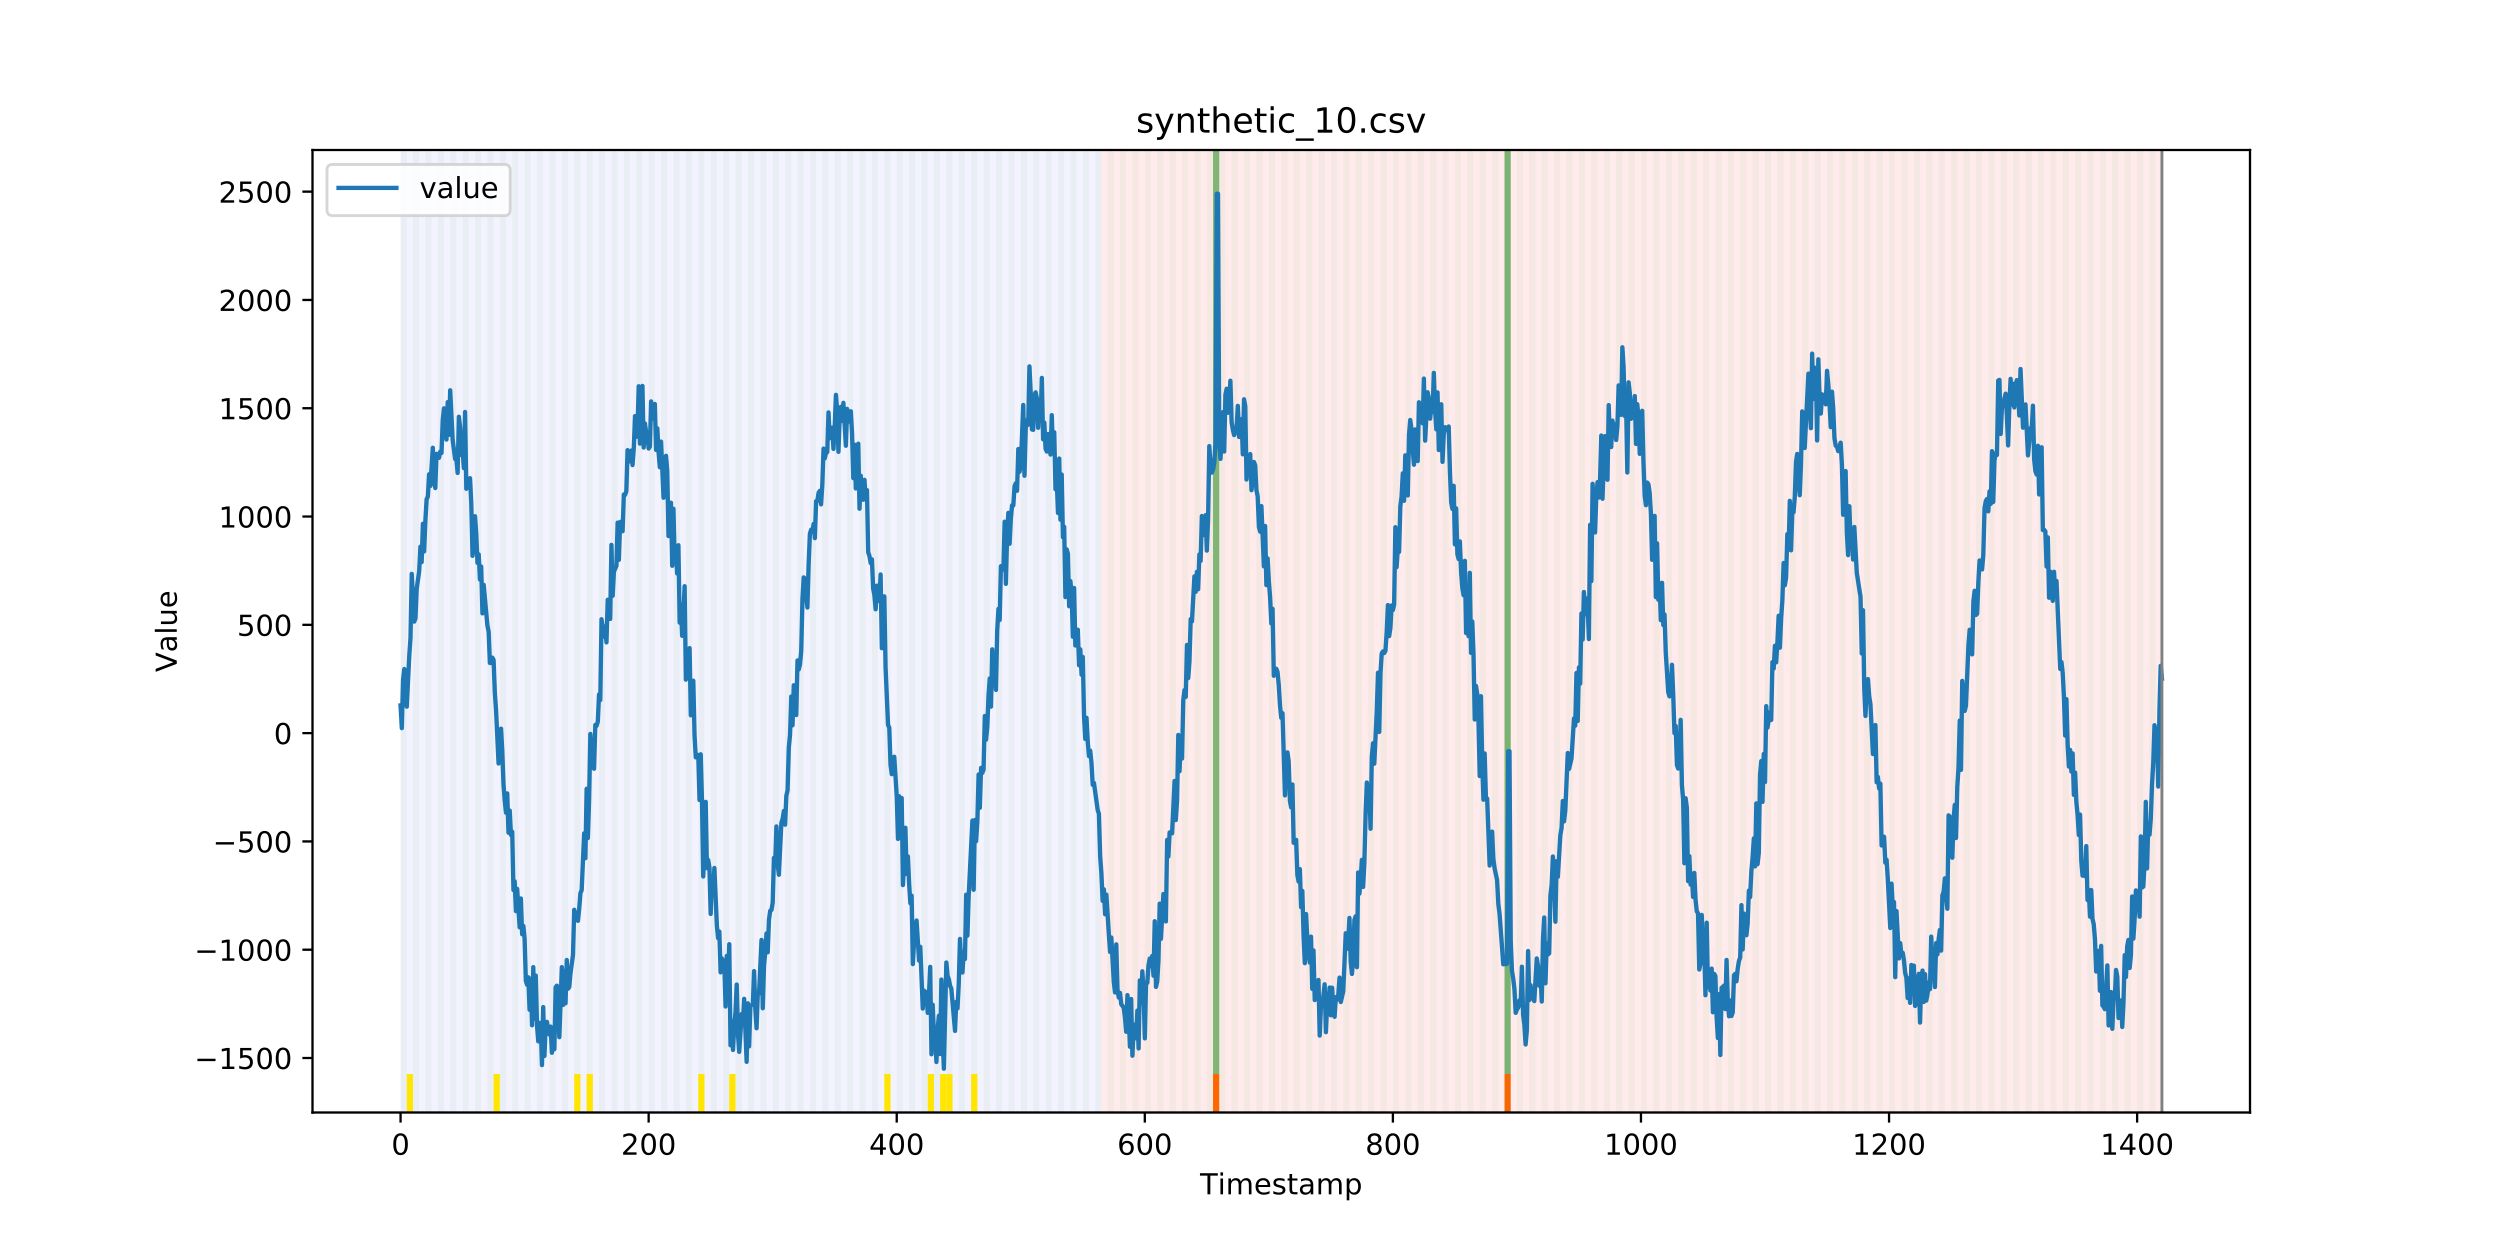 <?xml version="1.0" encoding="utf-8" standalone="no"?>
<!DOCTYPE svg PUBLIC "-//W3C//DTD SVG 1.1//EN"
  "http://www.w3.org/Graphics/SVG/1.1/DTD/svg11.dtd">
<!-- Created with matplotlib (https://matplotlib.org/) -->
<svg height="432pt" version="1.1" viewBox="0 0 864 432" width="864pt" xmlns="http://www.w3.org/2000/svg" xmlns:xlink="http://www.w3.org/1999/xlink">
 <defs>
  <style type="text/css">
*{stroke-linecap:butt;stroke-linejoin:round;}
  </style>
 </defs>
 <g id="figure_1">
  <g id="patch_1">
   <path d="M 0 432 
L 864 432 
L 864 0 
L 0 0 
z
" style="fill:#ffffff;"/>
  </g>
  <g id="axes_1">
   <g id="patch_2">
    <path d="M 108 384.48 
L 777.6 384.48 
L 777.6 51.84 
L 108 51.84 
z
" style="fill:#ffffff;"/>
   </g>
   <g id="patch_3">
    <path clip-path="url(#p1312fa8710)" d="M 138.436 384.48 
L 138.436 51.84 
L 380.641 51.84 
L 380.641 384.48 
z
" style="fill:#0000ff;opacity:0.05;"/>
   </g>
   <g id="patch_4">
    <path clip-path="url(#p1312fa8710)" d="M 380.641 384.48 
L 380.641 51.84 
L 747.164 51.84 
L 747.164 384.48 
z
" style="fill:#ff0000;opacity:0.08;"/>
   </g>
   <g id="patch_5">
    <path clip-path="url(#p1312fa8710)" d="M 138.436 384.48 
L 138.436 51.84 
L 140.58 51.84 
L 140.58 384.48 
z
" style="fill:#008000;opacity:0.04;"/>
   </g>
   <g id="patch_6">
    <path clip-path="url(#p1312fa8710)" d="M 140.58 384.48 
L 140.58 371.174 
L 142.723 371.174 
L 142.723 384.48 
z
" style="fill:#ffe500;"/>
   </g>
   <g id="patch_7">
    <path clip-path="url(#p1312fa8710)" d="M 142.723 384.48 
L 142.723 51.84 
L 144.867 51.84 
L 144.867 384.48 
z
" style="fill:#008000;opacity:0.04;"/>
   </g>
   <g id="patch_8">
    <path clip-path="url(#p1312fa8710)" d="M 147.01 384.48 
L 147.01 51.84 
L 149.153 51.84 
L 149.153 384.48 
z
" style="fill:#008000;opacity:0.04;"/>
   </g>
   <g id="patch_9">
    <path clip-path="url(#p1312fa8710)" d="M 151.297 384.48 
L 151.297 51.84 
L 153.44 51.84 
L 153.44 384.48 
z
" style="fill:#008000;opacity:0.04;"/>
   </g>
   <g id="patch_10">
    <path clip-path="url(#p1312fa8710)" d="M 155.584 384.48 
L 155.584 51.84 
L 157.727 51.84 
L 157.727 384.48 
z
" style="fill:#008000;opacity:0.04;"/>
   </g>
   <g id="patch_11">
    <path clip-path="url(#p1312fa8710)" d="M 159.87 384.48 
L 159.87 51.84 
L 162.014 51.84 
L 162.014 384.48 
z
" style="fill:#008000;opacity:0.04;"/>
   </g>
   <g id="patch_12">
    <path clip-path="url(#p1312fa8710)" d="M 164.157 384.48 
L 164.157 51.84 
L 166.301 51.84 
L 166.301 384.48 
z
" style="fill:#008000;opacity:0.04;"/>
   </g>
   <g id="patch_13">
    <path clip-path="url(#p1312fa8710)" d="M 168.444 384.48 
L 168.444 51.84 
L 170.587 51.84 
L 170.587 384.48 
z
" style="fill:#008000;opacity:0.04;"/>
   </g>
   <g id="patch_14">
    <path clip-path="url(#p1312fa8710)" d="M 170.587 384.48 
L 170.587 371.174 
L 172.731 371.174 
L 172.731 384.48 
z
" style="fill:#ffe500;"/>
   </g>
   <g id="patch_15">
    <path clip-path="url(#p1312fa8710)" d="M 172.731 384.48 
L 172.731 51.84 
L 174.874 51.84 
L 174.874 384.48 
z
" style="fill:#008000;opacity:0.04;"/>
   </g>
   <g id="patch_16">
    <path clip-path="url(#p1312fa8710)" d="M 177.018 384.48 
L 177.018 51.84 
L 179.161 51.84 
L 179.161 384.48 
z
" style="fill:#008000;opacity:0.04;"/>
   </g>
   <g id="patch_17">
    <path clip-path="url(#p1312fa8710)" d="M 419.223 384.48 
L 419.223 371.174 
L 421.366 371.174 
L 421.366 384.48 
z
" style="fill:#ff6600;"/>
   </g>
   <g id="patch_18">
    <path clip-path="url(#p1312fa8710)" d="M 181.304 384.48 
L 181.304 51.84 
L 183.448 51.84 
L 183.448 384.48 
z
" style="fill:#008000;opacity:0.04;"/>
   </g>
   <g id="patch_19">
    <path clip-path="url(#p1312fa8710)" d="M 185.591 384.48 
L 185.591 51.84 
L 187.735 51.84 
L 187.735 384.48 
z
" style="fill:#008000;opacity:0.04;"/>
   </g>
   <g id="patch_20">
    <path clip-path="url(#p1312fa8710)" d="M 189.878 384.48 
L 189.878 51.84 
L 192.022 51.84 
L 192.022 384.48 
z
" style="fill:#008000;opacity:0.04;"/>
   </g>
   <g id="patch_21">
    <path clip-path="url(#p1312fa8710)" d="M 194.165 384.48 
L 194.165 51.84 
L 196.308 51.84 
L 196.308 384.48 
z
" style="fill:#008000;opacity:0.04;"/>
   </g>
   <g id="patch_22">
    <path clip-path="url(#p1312fa8710)" d="M 198.452 384.48 
L 198.452 51.84 
L 200.595 51.84 
L 200.595 384.48 
z
" style="fill:#008000;opacity:0.04;"/>
   </g>
   <g id="patch_23">
    <path clip-path="url(#p1312fa8710)" d="M 198.452 384.48 
L 198.452 371.174 
L 200.595 371.174 
L 200.595 384.48 
z
" style="fill:#ffe500;"/>
   </g>
   <g id="patch_24">
    <path clip-path="url(#p1312fa8710)" d="M 202.739 384.48 
L 202.739 51.84 
L 204.882 51.84 
L 204.882 384.48 
z
" style="fill:#008000;opacity:0.04;"/>
   </g>
   <g id="patch_25">
    <path clip-path="url(#p1312fa8710)" d="M 202.739 384.48 
L 202.739 371.174 
L 204.882 371.174 
L 204.882 384.48 
z
" style="fill:#ffe500;"/>
   </g>
   <g id="patch_26">
    <path clip-path="url(#p1312fa8710)" d="M 207.025 384.48 
L 207.025 51.84 
L 209.169 51.84 
L 209.169 384.48 
z
" style="fill:#008000;opacity:0.04;"/>
   </g>
   <g id="patch_27">
    <path clip-path="url(#p1312fa8710)" d="M 211.312 384.48 
L 211.312 51.84 
L 213.456 51.84 
L 213.456 384.48 
z
" style="fill:#008000;opacity:0.04;"/>
   </g>
   <g id="patch_28">
    <path clip-path="url(#p1312fa8710)" d="M 215.599 384.48 
L 215.599 51.84 
L 217.742 51.84 
L 217.742 384.48 
z
" style="fill:#008000;opacity:0.04;"/>
   </g>
   <g id="patch_29">
    <path clip-path="url(#p1312fa8710)" d="M 219.886 384.48 
L 219.886 51.84 
L 222.029 51.84 
L 222.029 384.48 
z
" style="fill:#008000;opacity:0.04;"/>
   </g>
   <g id="patch_30">
    <path clip-path="url(#p1312fa8710)" d="M 224.173 384.48 
L 224.173 51.84 
L 226.316 51.84 
L 226.316 384.48 
z
" style="fill:#008000;opacity:0.04;"/>
   </g>
   <g id="patch_31">
    <path clip-path="url(#p1312fa8710)" d="M 228.459 384.48 
L 228.459 51.84 
L 230.603 51.84 
L 230.603 384.48 
z
" style="fill:#008000;opacity:0.04;"/>
   </g>
   <g id="patch_32">
    <path clip-path="url(#p1312fa8710)" d="M 232.746 384.48 
L 232.746 51.84 
L 234.89 51.84 
L 234.89 384.48 
z
" style="fill:#008000;opacity:0.04;"/>
   </g>
   <g id="patch_33">
    <path clip-path="url(#p1312fa8710)" d="M 237.033 384.48 
L 237.033 51.84 
L 239.176 51.84 
L 239.176 384.48 
z
" style="fill:#008000;opacity:0.04;"/>
   </g>
   <g id="patch_34">
    <path clip-path="url(#p1312fa8710)" d="M 241.32 384.48 
L 241.32 51.84 
L 243.463 51.84 
L 243.463 384.48 
z
" style="fill:#008000;opacity:0.04;"/>
   </g>
   <g id="patch_35">
    <path clip-path="url(#p1312fa8710)" d="M 241.32 384.48 
L 241.32 371.174 
L 243.463 371.174 
L 243.463 384.48 
z
" style="fill:#ffe500;"/>
   </g>
   <g id="patch_36">
    <path clip-path="url(#p1312fa8710)" d="M 245.607 384.48 
L 245.607 51.84 
L 247.75 51.84 
L 247.75 384.48 
z
" style="fill:#008000;opacity:0.04;"/>
   </g>
   <g id="patch_37">
    <path clip-path="url(#p1312fa8710)" d="M 249.893 384.48 
L 249.893 51.84 
L 252.037 51.84 
L 252.037 384.48 
z
" style="fill:#008000;opacity:0.04;"/>
   </g>
   <g id="patch_38">
    <path clip-path="url(#p1312fa8710)" d="M 252.037 384.48 
L 252.037 371.174 
L 254.18 371.174 
L 254.18 384.48 
z
" style="fill:#ffe500;"/>
   </g>
   <g id="patch_39">
    <path clip-path="url(#p1312fa8710)" d="M 254.18 384.48 
L 254.18 51.84 
L 256.324 51.84 
L 256.324 384.48 
z
" style="fill:#008000;opacity:0.04;"/>
   </g>
   <g id="patch_40">
    <path clip-path="url(#p1312fa8710)" d="M 258.467 384.48 
L 258.467 51.84 
L 260.61 51.84 
L 260.61 384.48 
z
" style="fill:#008000;opacity:0.04;"/>
   </g>
   <g id="patch_41">
    <path clip-path="url(#p1312fa8710)" d="M 262.754 384.48 
L 262.754 51.84 
L 264.897 51.84 
L 264.897 384.48 
z
" style="fill:#008000;opacity:0.04;"/>
   </g>
   <g id="patch_42">
    <path clip-path="url(#p1312fa8710)" d="M 267.041 384.48 
L 267.041 51.84 
L 269.184 51.84 
L 269.184 384.48 
z
" style="fill:#008000;opacity:0.04;"/>
   </g>
   <g id="patch_43">
    <path clip-path="url(#p1312fa8710)" d="M 271.328 384.48 
L 271.328 51.84 
L 273.471 51.84 
L 273.471 384.48 
z
" style="fill:#008000;opacity:0.04;"/>
   </g>
   <g id="patch_44">
    <path clip-path="url(#p1312fa8710)" d="M 275.614 384.48 
L 275.614 51.84 
L 277.758 51.84 
L 277.758 384.48 
z
" style="fill:#008000;opacity:0.04;"/>
   </g>
   <g id="patch_45">
    <path clip-path="url(#p1312fa8710)" d="M 519.963 384.48 
L 519.963 371.174 
L 522.106 371.174 
L 522.106 384.48 
z
" style="fill:#ff6600;"/>
   </g>
   <g id="patch_46">
    <path clip-path="url(#p1312fa8710)" d="M 279.901 384.48 
L 279.901 51.84 
L 282.045 51.84 
L 282.045 384.48 
z
" style="fill:#008000;opacity:0.04;"/>
   </g>
   <g id="patch_47">
    <path clip-path="url(#p1312fa8710)" d="M 284.188 384.48 
L 284.188 51.84 
L 286.331 51.84 
L 286.331 384.48 
z
" style="fill:#008000;opacity:0.04;"/>
   </g>
   <g id="patch_48">
    <path clip-path="url(#p1312fa8710)" d="M 288.475 384.48 
L 288.475 51.84 
L 290.618 51.84 
L 290.618 384.48 
z
" style="fill:#008000;opacity:0.04;"/>
   </g>
   <g id="patch_49">
    <path clip-path="url(#p1312fa8710)" d="M 292.762 384.48 
L 292.762 51.84 
L 294.905 51.84 
L 294.905 384.48 
z
" style="fill:#008000;opacity:0.04;"/>
   </g>
   <g id="patch_50">
    <path clip-path="url(#p1312fa8710)" d="M 297.048 384.48 
L 297.048 51.84 
L 299.192 51.84 
L 299.192 384.48 
z
" style="fill:#008000;opacity:0.04;"/>
   </g>
   <g id="patch_51">
    <path clip-path="url(#p1312fa8710)" d="M 301.335 384.48 
L 301.335 51.84 
L 303.479 51.84 
L 303.479 384.48 
z
" style="fill:#008000;opacity:0.04;"/>
   </g>
   <g id="patch_52">
    <path clip-path="url(#p1312fa8710)" d="M 305.622 384.48 
L 305.622 51.84 
L 307.765 51.84 
L 307.765 384.48 
z
" style="fill:#008000;opacity:0.04;"/>
   </g>
   <g id="patch_53">
    <path clip-path="url(#p1312fa8710)" d="M 305.622 384.48 
L 305.622 371.174 
L 307.765 371.174 
L 307.765 384.48 
z
" style="fill:#ffe500;"/>
   </g>
   <g id="patch_54">
    <path clip-path="url(#p1312fa8710)" d="M 309.909 384.48 
L 309.909 51.84 
L 312.052 51.84 
L 312.052 384.48 
z
" style="fill:#008000;opacity:0.04;"/>
   </g>
   <g id="patch_55">
    <path clip-path="url(#p1312fa8710)" d="M 314.196 384.48 
L 314.196 51.84 
L 316.339 51.84 
L 316.339 384.48 
z
" style="fill:#008000;opacity:0.04;"/>
   </g>
   <g id="patch_56">
    <path clip-path="url(#p1312fa8710)" d="M 318.482 384.48 
L 318.482 51.84 
L 320.626 51.84 
L 320.626 384.48 
z
" style="fill:#008000;opacity:0.04;"/>
   </g>
   <g id="patch_57">
    <path clip-path="url(#p1312fa8710)" d="M 320.626 384.48 
L 320.626 371.174 
L 322.769 371.174 
L 322.769 384.48 
z
" style="fill:#ffe500;"/>
   </g>
   <g id="patch_58">
    <path clip-path="url(#p1312fa8710)" d="M 322.769 384.48 
L 322.769 51.84 
L 324.913 51.84 
L 324.913 384.48 
z
" style="fill:#008000;opacity:0.04;"/>
   </g>
   <g id="patch_59">
    <path clip-path="url(#p1312fa8710)" d="M 324.913 384.48 
L 324.913 371.174 
L 327.056 371.174 
L 327.056 384.48 
z
" style="fill:#ffe500;"/>
   </g>
   <g id="patch_60">
    <path clip-path="url(#p1312fa8710)" d="M 327.056 384.48 
L 327.056 51.84 
L 329.199 51.84 
L 329.199 384.48 
z
" style="fill:#008000;opacity:0.04;"/>
   </g>
   <g id="patch_61">
    <path clip-path="url(#p1312fa8710)" d="M 327.056 384.48 
L 327.056 371.174 
L 329.199 371.174 
L 329.199 384.48 
z
" style="fill:#ffe500;"/>
   </g>
   <g id="patch_62">
    <path clip-path="url(#p1312fa8710)" d="M 331.343 384.48 
L 331.343 51.84 
L 333.486 51.84 
L 333.486 384.48 
z
" style="fill:#008000;opacity:0.04;"/>
   </g>
   <g id="patch_63">
    <path clip-path="url(#p1312fa8710)" d="M 335.63 384.48 
L 335.63 51.84 
L 337.773 51.84 
L 337.773 384.48 
z
" style="fill:#008000;opacity:0.04;"/>
   </g>
   <g id="patch_64">
    <path clip-path="url(#p1312fa8710)" d="M 335.63 384.48 
L 335.63 371.174 
L 337.773 371.174 
L 337.773 384.48 
z
" style="fill:#ffe500;"/>
   </g>
   <g id="patch_65">
    <path clip-path="url(#p1312fa8710)" d="M 339.917 384.48 
L 339.917 51.84 
L 342.06 51.84 
L 342.06 384.48 
z
" style="fill:#008000;opacity:0.04;"/>
   </g>
   <g id="patch_66">
    <path clip-path="url(#p1312fa8710)" d="M 344.203 384.48 
L 344.203 51.84 
L 346.347 51.84 
L 346.347 384.48 
z
" style="fill:#008000;opacity:0.04;"/>
   </g>
   <g id="patch_67">
    <path clip-path="url(#p1312fa8710)" d="M 348.49 384.48 
L 348.49 51.84 
L 350.634 51.84 
L 350.634 384.48 
z
" style="fill:#008000;opacity:0.04;"/>
   </g>
   <g id="patch_68">
    <path clip-path="url(#p1312fa8710)" d="M 352.777 384.48 
L 352.777 51.84 
L 354.92 51.84 
L 354.92 384.48 
z
" style="fill:#008000;opacity:0.04;"/>
   </g>
   <g id="patch_69">
    <path clip-path="url(#p1312fa8710)" d="M 357.064 384.48 
L 357.064 51.84 
L 359.207 51.84 
L 359.207 384.48 
z
" style="fill:#008000;opacity:0.04;"/>
   </g>
   <g id="patch_70">
    <path clip-path="url(#p1312fa8710)" d="M 361.351 384.48 
L 361.351 51.84 
L 363.494 51.84 
L 363.494 384.48 
z
" style="fill:#008000;opacity:0.04;"/>
   </g>
   <g id="patch_71">
    <path clip-path="url(#p1312fa8710)" d="M 365.637 384.48 
L 365.637 51.84 
L 367.781 51.84 
L 367.781 384.48 
z
" style="fill:#008000;opacity:0.04;"/>
   </g>
   <g id="patch_72">
    <path clip-path="url(#p1312fa8710)" d="M 369.924 384.48 
L 369.924 51.84 
L 372.068 51.84 
L 372.068 384.48 
z
" style="fill:#008000;opacity:0.04;"/>
   </g>
   <g id="patch_73">
    <path clip-path="url(#p1312fa8710)" d="M 374.211 384.48 
L 374.211 51.84 
L 376.354 51.84 
L 376.354 384.48 
z
" style="fill:#008000;opacity:0.04;"/>
   </g>
   <g id="patch_74">
    <path clip-path="url(#p1312fa8710)" d="M 378.498 384.48 
L 378.498 51.84 
L 380.641 51.84 
L 380.641 384.48 
z
" style="fill:#008000;opacity:0.04;"/>
   </g>
   <g id="patch_75">
    <path clip-path="url(#p1312fa8710)" d="M 382.785 384.48 
L 382.785 51.84 
L 384.928 51.84 
L 384.928 384.48 
z
" style="fill:#008000;opacity:0.04;"/>
   </g>
   <g id="patch_76">
    <path clip-path="url(#p1312fa8710)" d="M 387.071 384.48 
L 387.071 51.84 
L 389.215 51.84 
L 389.215 384.48 
z
" style="fill:#008000;opacity:0.04;"/>
   </g>
   <g id="patch_77">
    <path clip-path="url(#p1312fa8710)" d="M 391.358 384.48 
L 391.358 51.84 
L 393.502 51.84 
L 393.502 384.48 
z
" style="fill:#008000;opacity:0.04;"/>
   </g>
   <g id="patch_78">
    <path clip-path="url(#p1312fa8710)" d="M 395.645 384.48 
L 395.645 51.84 
L 397.788 51.84 
L 397.788 384.48 
z
" style="fill:#008000;opacity:0.04;"/>
   </g>
   <g id="patch_79">
    <path clip-path="url(#p1312fa8710)" d="M 399.932 384.48 
L 399.932 51.84 
L 402.075 51.84 
L 402.075 384.48 
z
" style="fill:#008000;opacity:0.04;"/>
   </g>
   <g id="patch_80">
    <path clip-path="url(#p1312fa8710)" d="M 404.219 384.48 
L 404.219 51.84 
L 406.362 51.84 
L 406.362 384.48 
z
" style="fill:#008000;opacity:0.04;"/>
   </g>
   <g id="patch_81">
    <path clip-path="url(#p1312fa8710)" d="M 408.506 384.48 
L 408.506 51.84 
L 410.649 51.84 
L 410.649 384.48 
z
" style="fill:#008000;opacity:0.04;"/>
   </g>
   <g id="patch_82">
    <path clip-path="url(#p1312fa8710)" d="M 412.792 384.48 
L 412.792 51.84 
L 414.936 51.84 
L 414.936 384.48 
z
" style="fill:#008000;opacity:0.04;"/>
   </g>
   <g id="patch_83">
    <path clip-path="url(#p1312fa8710)" d="M 417.079 384.48 
L 417.079 51.84 
L 419.223 51.84 
L 419.223 384.48 
z
" style="fill:#008000;opacity:0.04;"/>
   </g>
   <g id="patch_84">
    <path clip-path="url(#p1312fa8710)" d="M 419.223 371.174 
L 419.223 51.84 
L 421.366 51.84 
L 421.366 371.174 
z
" style="fill:#008000;opacity:0.5;"/>
   </g>
   <g id="patch_85">
    <path clip-path="url(#p1312fa8710)" d="M 421.366 384.48 
L 421.366 51.84 
L 423.509 51.84 
L 423.509 384.48 
z
" style="fill:#008000;opacity:0.04;"/>
   </g>
   <g id="patch_86">
    <path clip-path="url(#p1312fa8710)" d="M 425.653 384.48 
L 425.653 51.84 
L 427.796 51.84 
L 427.796 384.48 
z
" style="fill:#008000;opacity:0.04;"/>
   </g>
   <g id="patch_87">
    <path clip-path="url(#p1312fa8710)" d="M 429.94 384.48 
L 429.94 51.84 
L 432.083 51.84 
L 432.083 384.48 
z
" style="fill:#008000;opacity:0.04;"/>
   </g>
   <g id="patch_88">
    <path clip-path="url(#p1312fa8710)" d="M 434.226 384.48 
L 434.226 51.84 
L 436.37 51.84 
L 436.37 384.48 
z
" style="fill:#008000;opacity:0.04;"/>
   </g>
   <g id="patch_89">
    <path clip-path="url(#p1312fa8710)" d="M 438.513 384.48 
L 438.513 51.84 
L 440.657 51.84 
L 440.657 384.48 
z
" style="fill:#008000;opacity:0.04;"/>
   </g>
   <g id="patch_90">
    <path clip-path="url(#p1312fa8710)" d="M 442.8 384.48 
L 442.8 51.84 
L 444.943 51.84 
L 444.943 384.48 
z
" style="fill:#008000;opacity:0.04;"/>
   </g>
   <g id="patch_91">
    <path clip-path="url(#p1312fa8710)" d="M 447.087 384.48 
L 447.087 51.84 
L 449.23 51.84 
L 449.23 384.48 
z
" style="fill:#008000;opacity:0.04;"/>
   </g>
   <g id="patch_92">
    <path clip-path="url(#p1312fa8710)" d="M 451.374 384.48 
L 451.374 51.84 
L 453.517 51.84 
L 453.517 384.48 
z
" style="fill:#008000;opacity:0.04;"/>
   </g>
   <g id="patch_93">
    <path clip-path="url(#p1312fa8710)" d="M 455.66 384.48 
L 455.66 51.84 
L 457.804 51.84 
L 457.804 384.48 
z
" style="fill:#008000;opacity:0.04;"/>
   </g>
   <g id="patch_94">
    <path clip-path="url(#p1312fa8710)" d="M 459.947 384.48 
L 459.947 51.84 
L 462.091 51.84 
L 462.091 384.48 
z
" style="fill:#008000;opacity:0.04;"/>
   </g>
   <g id="patch_95">
    <path clip-path="url(#p1312fa8710)" d="M 464.234 384.48 
L 464.234 51.84 
L 466.377 51.84 
L 466.377 384.48 
z
" style="fill:#008000;opacity:0.04;"/>
   </g>
   <g id="patch_96">
    <path clip-path="url(#p1312fa8710)" d="M 468.521 384.48 
L 468.521 51.84 
L 470.664 51.84 
L 470.664 384.48 
z
" style="fill:#008000;opacity:0.04;"/>
   </g>
   <g id="patch_97">
    <path clip-path="url(#p1312fa8710)" d="M 472.808 384.48 
L 472.808 51.84 
L 474.951 51.84 
L 474.951 384.48 
z
" style="fill:#008000;opacity:0.04;"/>
   </g>
   <g id="patch_98">
    <path clip-path="url(#p1312fa8710)" d="M 477.094 384.48 
L 477.094 51.84 
L 479.238 51.84 
L 479.238 384.48 
z
" style="fill:#008000;opacity:0.04;"/>
   </g>
   <g id="patch_99">
    <path clip-path="url(#p1312fa8710)" d="M 481.381 384.48 
L 481.381 51.84 
L 483.525 51.84 
L 483.525 384.48 
z
" style="fill:#008000;opacity:0.04;"/>
   </g>
   <g id="patch_100">
    <path clip-path="url(#p1312fa8710)" d="M 485.668 384.48 
L 485.668 51.84 
L 487.812 51.84 
L 487.812 384.48 
z
" style="fill:#008000;opacity:0.04;"/>
   </g>
   <g id="patch_101">
    <path clip-path="url(#p1312fa8710)" d="M 489.955 384.48 
L 489.955 51.84 
L 492.098 51.84 
L 492.098 384.48 
z
" style="fill:#008000;opacity:0.04;"/>
   </g>
   <g id="patch_102">
    <path clip-path="url(#p1312fa8710)" d="M 494.242 384.48 
L 494.242 51.84 
L 496.385 51.84 
L 496.385 384.48 
z
" style="fill:#008000;opacity:0.04;"/>
   </g>
   <g id="patch_103">
    <path clip-path="url(#p1312fa8710)" d="M 498.529 384.48 
L 498.529 51.84 
L 500.672 51.84 
L 500.672 384.48 
z
" style="fill:#008000;opacity:0.04;"/>
   </g>
   <g id="patch_104">
    <path clip-path="url(#p1312fa8710)" d="M 502.815 384.48 
L 502.815 51.84 
L 504.959 51.84 
L 504.959 384.48 
z
" style="fill:#008000;opacity:0.04;"/>
   </g>
   <g id="patch_105">
    <path clip-path="url(#p1312fa8710)" d="M 507.102 384.48 
L 507.102 51.84 
L 509.246 51.84 
L 509.246 384.48 
z
" style="fill:#008000;opacity:0.04;"/>
   </g>
   <g id="patch_106">
    <path clip-path="url(#p1312fa8710)" d="M 511.389 384.48 
L 511.389 51.84 
L 513.532 51.84 
L 513.532 384.48 
z
" style="fill:#008000;opacity:0.04;"/>
   </g>
   <g id="patch_107">
    <path clip-path="url(#p1312fa8710)" d="M 515.676 384.48 
L 515.676 51.84 
L 517.819 51.84 
L 517.819 384.48 
z
" style="fill:#008000;opacity:0.04;"/>
   </g>
   <g id="patch_108">
    <path clip-path="url(#p1312fa8710)" d="M 519.963 384.48 
L 519.963 51.84 
L 522.106 51.84 
L 522.106 384.48 
z
" style="fill:#008000;opacity:0.04;"/>
   </g>
   <g id="patch_109">
    <path clip-path="url(#p1312fa8710)" d="M 519.963 371.174 
L 519.963 51.84 
L 522.106 51.84 
L 522.106 371.174 
z
" style="fill:#008000;opacity:0.5;"/>
   </g>
   <g id="patch_110">
    <path clip-path="url(#p1312fa8710)" d="M 524.249 384.48 
L 524.249 51.84 
L 526.393 51.84 
L 526.393 384.48 
z
" style="fill:#008000;opacity:0.04;"/>
   </g>
   <g id="patch_111">
    <path clip-path="url(#p1312fa8710)" d="M 528.536 384.48 
L 528.536 51.84 
L 530.68 51.84 
L 530.68 384.48 
z
" style="fill:#008000;opacity:0.04;"/>
   </g>
   <g id="patch_112">
    <path clip-path="url(#p1312fa8710)" d="M 532.823 384.48 
L 532.823 51.84 
L 534.966 51.84 
L 534.966 384.48 
z
" style="fill:#008000;opacity:0.04;"/>
   </g>
   <g id="patch_113">
    <path clip-path="url(#p1312fa8710)" d="M 537.11 384.48 
L 537.11 51.84 
L 539.253 51.84 
L 539.253 384.48 
z
" style="fill:#008000;opacity:0.04;"/>
   </g>
   <g id="patch_114">
    <path clip-path="url(#p1312fa8710)" d="M 541.397 384.48 
L 541.397 51.84 
L 543.54 51.84 
L 543.54 384.48 
z
" style="fill:#008000;opacity:0.04;"/>
   </g>
   <g id="patch_115">
    <path clip-path="url(#p1312fa8710)" d="M 545.683 384.48 
L 545.683 51.84 
L 547.827 51.84 
L 547.827 384.48 
z
" style="fill:#008000;opacity:0.04;"/>
   </g>
   <g id="patch_116">
    <path clip-path="url(#p1312fa8710)" d="M 549.97 384.48 
L 549.97 51.84 
L 552.114 51.84 
L 552.114 384.48 
z
" style="fill:#008000;opacity:0.04;"/>
   </g>
   <g id="patch_117">
    <path clip-path="url(#p1312fa8710)" d="M 554.257 384.48 
L 554.257 51.84 
L 556.401 51.84 
L 556.401 384.48 
z
" style="fill:#008000;opacity:0.04;"/>
   </g>
   <g id="patch_118">
    <path clip-path="url(#p1312fa8710)" d="M 558.544 384.48 
L 558.544 51.84 
L 560.687 51.84 
L 560.687 384.48 
z
" style="fill:#008000;opacity:0.04;"/>
   </g>
   <g id="patch_119">
    <path clip-path="url(#p1312fa8710)" d="M 562.831 384.48 
L 562.831 51.84 
L 564.974 51.84 
L 564.974 384.48 
z
" style="fill:#008000;opacity:0.04;"/>
   </g>
   <g id="patch_120">
    <path clip-path="url(#p1312fa8710)" d="M 567.118 384.48 
L 567.118 51.84 
L 569.261 51.84 
L 569.261 384.48 
z
" style="fill:#008000;opacity:0.04;"/>
   </g>
   <g id="patch_121">
    <path clip-path="url(#p1312fa8710)" d="M 571.404 384.48 
L 571.404 51.84 
L 573.548 51.84 
L 573.548 384.48 
z
" style="fill:#008000;opacity:0.04;"/>
   </g>
   <g id="patch_122">
    <path clip-path="url(#p1312fa8710)" d="M 575.691 384.48 
L 575.691 51.84 
L 577.835 51.84 
L 577.835 384.48 
z
" style="fill:#008000;opacity:0.04;"/>
   </g>
   <g id="patch_123">
    <path clip-path="url(#p1312fa8710)" d="M 579.978 384.48 
L 579.978 51.84 
L 582.121 51.84 
L 582.121 384.48 
z
" style="fill:#008000;opacity:0.04;"/>
   </g>
   <g id="patch_124">
    <path clip-path="url(#p1312fa8710)" d="M 584.265 384.48 
L 584.265 51.84 
L 586.408 51.84 
L 586.408 384.48 
z
" style="fill:#008000;opacity:0.04;"/>
   </g>
   <g id="patch_125">
    <path clip-path="url(#p1312fa8710)" d="M 588.552 384.48 
L 588.552 51.84 
L 590.695 51.84 
L 590.695 384.48 
z
" style="fill:#008000;opacity:0.04;"/>
   </g>
   <g id="patch_126">
    <path clip-path="url(#p1312fa8710)" d="M 592.838 384.48 
L 592.838 51.84 
L 594.982 51.84 
L 594.982 384.48 
z
" style="fill:#008000;opacity:0.04;"/>
   </g>
   <g id="patch_127">
    <path clip-path="url(#p1312fa8710)" d="M 597.125 384.48 
L 597.125 51.84 
L 599.269 51.84 
L 599.269 384.48 
z
" style="fill:#008000;opacity:0.04;"/>
   </g>
   <g id="patch_128">
    <path clip-path="url(#p1312fa8710)" d="M 601.412 384.48 
L 601.412 51.84 
L 603.555 51.84 
L 603.555 384.48 
z
" style="fill:#008000;opacity:0.04;"/>
   </g>
   <g id="patch_129">
    <path clip-path="url(#p1312fa8710)" d="M 605.699 384.48 
L 605.699 51.84 
L 607.842 51.84 
L 607.842 384.48 
z
" style="fill:#008000;opacity:0.04;"/>
   </g>
   <g id="patch_130">
    <path clip-path="url(#p1312fa8710)" d="M 609.986 384.48 
L 609.986 51.84 
L 612.129 51.84 
L 612.129 384.48 
z
" style="fill:#008000;opacity:0.04;"/>
   </g>
   <g id="patch_131">
    <path clip-path="url(#p1312fa8710)" d="M 614.272 384.48 
L 614.272 51.84 
L 616.416 51.84 
L 616.416 384.48 
z
" style="fill:#008000;opacity:0.04;"/>
   </g>
   <g id="patch_132">
    <path clip-path="url(#p1312fa8710)" d="M 618.559 384.48 
L 618.559 51.84 
L 620.703 51.84 
L 620.703 384.48 
z
" style="fill:#008000;opacity:0.04;"/>
   </g>
   <g id="patch_133">
    <path clip-path="url(#p1312fa8710)" d="M 622.846 384.48 
L 622.846 51.84 
L 624.99 51.84 
L 624.99 384.48 
z
" style="fill:#008000;opacity:0.04;"/>
   </g>
   <g id="patch_134">
    <path clip-path="url(#p1312fa8710)" d="M 627.133 384.48 
L 627.133 51.84 
L 629.276 51.84 
L 629.276 384.48 
z
" style="fill:#008000;opacity:0.04;"/>
   </g>
   <g id="patch_135">
    <path clip-path="url(#p1312fa8710)" d="M 631.42 384.48 
L 631.42 51.84 
L 633.563 51.84 
L 633.563 384.48 
z
" style="fill:#008000;opacity:0.04;"/>
   </g>
   <g id="patch_136">
    <path clip-path="url(#p1312fa8710)" d="M 635.707 384.48 
L 635.707 51.84 
L 637.85 51.84 
L 637.85 384.48 
z
" style="fill:#008000;opacity:0.04;"/>
   </g>
   <g id="patch_137">
    <path clip-path="url(#p1312fa8710)" d="M 639.993 384.48 
L 639.993 51.84 
L 642.137 51.84 
L 642.137 384.48 
z
" style="fill:#008000;opacity:0.04;"/>
   </g>
   <g id="patch_138">
    <path clip-path="url(#p1312fa8710)" d="M 644.28 384.48 
L 644.28 51.84 
L 646.424 51.84 
L 646.424 384.48 
z
" style="fill:#008000;opacity:0.04;"/>
   </g>
   <g id="patch_139">
    <path clip-path="url(#p1312fa8710)" d="M 648.567 384.48 
L 648.567 51.84 
L 650.71 51.84 
L 650.71 384.48 
z
" style="fill:#008000;opacity:0.04;"/>
   </g>
   <g id="patch_140">
    <path clip-path="url(#p1312fa8710)" d="M 652.854 384.48 
L 652.854 51.84 
L 654.997 51.84 
L 654.997 384.48 
z
" style="fill:#008000;opacity:0.04;"/>
   </g>
   <g id="patch_141">
    <path clip-path="url(#p1312fa8710)" d="M 657.141 384.48 
L 657.141 51.84 
L 659.284 51.84 
L 659.284 384.48 
z
" style="fill:#008000;opacity:0.04;"/>
   </g>
   <g id="patch_142">
    <path clip-path="url(#p1312fa8710)" d="M 661.427 384.48 
L 661.427 51.84 
L 663.571 51.84 
L 663.571 384.48 
z
" style="fill:#008000;opacity:0.04;"/>
   </g>
   <g id="patch_143">
    <path clip-path="url(#p1312fa8710)" d="M 665.714 384.48 
L 665.714 51.84 
L 667.858 51.84 
L 667.858 384.48 
z
" style="fill:#008000;opacity:0.04;"/>
   </g>
   <g id="patch_144">
    <path clip-path="url(#p1312fa8710)" d="M 670.001 384.48 
L 670.001 51.84 
L 672.144 51.84 
L 672.144 384.48 
z
" style="fill:#008000;opacity:0.04;"/>
   </g>
   <g id="patch_145">
    <path clip-path="url(#p1312fa8710)" d="M 674.288 384.48 
L 674.288 51.84 
L 676.431 51.84 
L 676.431 384.48 
z
" style="fill:#008000;opacity:0.04;"/>
   </g>
   <g id="patch_146">
    <path clip-path="url(#p1312fa8710)" d="M 678.575 384.48 
L 678.575 51.84 
L 680.718 51.84 
L 680.718 384.48 
z
" style="fill:#008000;opacity:0.04;"/>
   </g>
   <g id="patch_147">
    <path clip-path="url(#p1312fa8710)" d="M 682.861 384.48 
L 682.861 51.84 
L 685.005 51.84 
L 685.005 384.48 
z
" style="fill:#008000;opacity:0.04;"/>
   </g>
   <g id="patch_148">
    <path clip-path="url(#p1312fa8710)" d="M 687.148 384.48 
L 687.148 51.84 
L 689.292 51.84 
L 689.292 384.48 
z
" style="fill:#008000;opacity:0.04;"/>
   </g>
   <g id="patch_149">
    <path clip-path="url(#p1312fa8710)" d="M 691.435 384.48 
L 691.435 51.84 
L 693.578 51.84 
L 693.578 384.48 
z
" style="fill:#008000;opacity:0.04;"/>
   </g>
   <g id="patch_150">
    <path clip-path="url(#p1312fa8710)" d="M 695.722 384.48 
L 695.722 51.84 
L 697.865 51.84 
L 697.865 384.48 
z
" style="fill:#008000;opacity:0.04;"/>
   </g>
   <g id="patch_151">
    <path clip-path="url(#p1312fa8710)" d="M 700.009 384.48 
L 700.009 51.84 
L 702.152 51.84 
L 702.152 384.48 
z
" style="fill:#008000;opacity:0.04;"/>
   </g>
   <g id="patch_152">
    <path clip-path="url(#p1312fa8710)" d="M 704.296 384.48 
L 704.296 51.84 
L 706.439 51.84 
L 706.439 384.48 
z
" style="fill:#008000;opacity:0.04;"/>
   </g>
   <g id="patch_153">
    <path clip-path="url(#p1312fa8710)" d="M 708.582 384.48 
L 708.582 51.84 
L 710.726 51.84 
L 710.726 384.48 
z
" style="fill:#008000;opacity:0.04;"/>
   </g>
   <g id="patch_154">
    <path clip-path="url(#p1312fa8710)" d="M 712.869 384.48 
L 712.869 51.84 
L 715.013 51.84 
L 715.013 384.48 
z
" style="fill:#008000;opacity:0.04;"/>
   </g>
   <g id="patch_155">
    <path clip-path="url(#p1312fa8710)" d="M 717.156 384.48 
L 717.156 51.84 
L 719.299 51.84 
L 719.299 384.48 
z
" style="fill:#008000;opacity:0.04;"/>
   </g>
   <g id="patch_156">
    <path clip-path="url(#p1312fa8710)" d="M 721.443 384.48 
L 721.443 51.84 
L 723.586 51.84 
L 723.586 384.48 
z
" style="fill:#008000;opacity:0.04;"/>
   </g>
   <g id="patch_157">
    <path clip-path="url(#p1312fa8710)" d="M 725.73 384.48 
L 725.73 51.84 
L 727.873 51.84 
L 727.873 384.48 
z
" style="fill:#008000;opacity:0.04;"/>
   </g>
   <g id="patch_158">
    <path clip-path="url(#p1312fa8710)" d="M 730.016 384.48 
L 730.016 51.84 
L 732.16 51.84 
L 732.16 384.48 
z
" style="fill:#008000;opacity:0.04;"/>
   </g>
   <g id="patch_159">
    <path clip-path="url(#p1312fa8710)" d="M 734.303 384.48 
L 734.303 51.84 
L 736.447 51.84 
L 736.447 384.48 
z
" style="fill:#008000;opacity:0.04;"/>
   </g>
   <g id="patch_160">
    <path clip-path="url(#p1312fa8710)" d="M 738.59 384.48 
L 738.59 51.84 
L 740.733 51.84 
L 740.733 384.48 
z
" style="fill:#008000;opacity:0.04;"/>
   </g>
   <g id="patch_161">
    <path clip-path="url(#p1312fa8710)" d="M 742.877 384.48 
L 742.877 51.84 
L 745.02 51.84 
L 745.02 384.48 
z
" style="fill:#008000;opacity:0.04;"/>
   </g>
   <g id="matplotlib.axis_1">
    <g id="xtick_1">
     <g id="line2d_1">
      <defs>
       <path d="M 0 0 
L 0 3.5 
" id="m9ccf77ff0c" style="stroke:#000000;stroke-width:0.8;"/>
      </defs>
      <g>
       <use style="stroke:#000000;stroke-width:0.8;" x="138.436" xlink:href="#m9ccf77ff0c" y="384.48"/>
      </g>
     </g>
     <g id="text_1">
      <!-- 0 -->
      <defs>
       <path d="M 31.781 66.406 
Q 24.172 66.406 20.328 58.906 
Q 16.5 51.422 16.5 36.375 
Q 16.5 21.391 20.328 13.891 
Q 24.172 6.391 31.781 6.391 
Q 39.453 6.391 43.281 13.891 
Q 47.125 21.391 47.125 36.375 
Q 47.125 51.422 43.281 58.906 
Q 39.453 66.406 31.781 66.406 
z
M 31.781 74.219 
Q 44.047 74.219 50.516 64.516 
Q 56.984 54.828 56.984 36.375 
Q 56.984 17.969 50.516 8.266 
Q 44.047 -1.422 31.781 -1.422 
Q 19.531 -1.422 13.062 8.266 
Q 6.594 17.969 6.594 36.375 
Q 6.594 54.828 13.062 64.516 
Q 19.531 74.219 31.781 74.219 
z
" id="DejaVuSans-48"/>
      </defs>
      <g transform="translate(135.255 399.078)scale(0.1 -0.1)">
       <use xlink:href="#DejaVuSans-48"/>
      </g>
     </g>
    </g>
    <g id="xtick_2">
     <g id="line2d_2">
      <g>
       <use style="stroke:#000000;stroke-width:0.8;" x="224.173" xlink:href="#m9ccf77ff0c" y="384.48"/>
      </g>
     </g>
     <g id="text_2">
      <!-- 200 -->
      <defs>
       <path d="M 19.188 8.297 
L 53.609 8.297 
L 53.609 0 
L 7.328 0 
L 7.328 8.297 
Q 12.938 14.109 22.625 23.891 
Q 32.328 33.688 34.812 36.531 
Q 39.547 41.844 41.422 45.531 
Q 43.312 49.219 43.312 52.781 
Q 43.312 58.594 39.234 62.25 
Q 35.156 65.922 28.609 65.922 
Q 23.969 65.922 18.812 64.312 
Q 13.672 62.703 7.812 59.422 
L 7.812 69.391 
Q 13.766 71.781 18.938 73 
Q 24.125 74.219 28.422 74.219 
Q 39.75 74.219 46.484 68.547 
Q 53.219 62.891 53.219 53.422 
Q 53.219 48.922 51.531 44.891 
Q 49.859 40.875 45.406 35.406 
Q 44.188 33.984 37.641 27.219 
Q 31.109 20.453 19.188 8.297 
z
" id="DejaVuSans-50"/>
      </defs>
      <g transform="translate(214.629 399.078)scale(0.1 -0.1)">
       <use xlink:href="#DejaVuSans-50"/>
       <use x="63.623" xlink:href="#DejaVuSans-48"/>
       <use x="127.246" xlink:href="#DejaVuSans-48"/>
      </g>
     </g>
    </g>
    <g id="xtick_3">
     <g id="line2d_3">
      <g>
       <use style="stroke:#000000;stroke-width:0.8;" x="309.909" xlink:href="#m9ccf77ff0c" y="384.48"/>
      </g>
     </g>
     <g id="text_3">
      <!-- 400 -->
      <defs>
       <path d="M 37.797 64.312 
L 12.891 25.391 
L 37.797 25.391 
z
M 35.203 72.906 
L 47.609 72.906 
L 47.609 25.391 
L 58.016 25.391 
L 58.016 17.188 
L 47.609 17.188 
L 47.609 0 
L 37.797 0 
L 37.797 17.188 
L 4.891 17.188 
L 4.891 26.703 
z
" id="DejaVuSans-52"/>
      </defs>
      <g transform="translate(300.365 399.078)scale(0.1 -0.1)">
       <use xlink:href="#DejaVuSans-52"/>
       <use x="63.623" xlink:href="#DejaVuSans-48"/>
       <use x="127.246" xlink:href="#DejaVuSans-48"/>
      </g>
     </g>
    </g>
    <g id="xtick_4">
     <g id="line2d_4">
      <g>
       <use style="stroke:#000000;stroke-width:0.8;" x="395.645" xlink:href="#m9ccf77ff0c" y="384.48"/>
      </g>
     </g>
     <g id="text_4">
      <!-- 600 -->
      <defs>
       <path d="M 33.016 40.375 
Q 26.375 40.375 22.484 35.828 
Q 18.609 31.297 18.609 23.391 
Q 18.609 15.531 22.484 10.953 
Q 26.375 6.391 33.016 6.391 
Q 39.656 6.391 43.531 10.953 
Q 47.406 15.531 47.406 23.391 
Q 47.406 31.297 43.531 35.828 
Q 39.656 40.375 33.016 40.375 
z
M 52.594 71.297 
L 52.594 62.312 
Q 48.875 64.062 45.094 64.984 
Q 41.312 65.922 37.594 65.922 
Q 27.828 65.922 22.672 59.328 
Q 17.531 52.734 16.797 39.406 
Q 19.672 43.656 24.016 45.922 
Q 28.375 48.188 33.594 48.188 
Q 44.578 48.188 50.953 41.516 
Q 57.328 34.859 57.328 23.391 
Q 57.328 12.156 50.688 5.359 
Q 44.047 -1.422 33.016 -1.422 
Q 20.359 -1.422 13.672 8.266 
Q 6.984 17.969 6.984 36.375 
Q 6.984 53.656 15.188 63.938 
Q 23.391 74.219 37.203 74.219 
Q 40.922 74.219 44.703 73.484 
Q 48.484 72.75 52.594 71.297 
z
" id="DejaVuSans-54"/>
      </defs>
      <g transform="translate(386.101 399.078)scale(0.1 -0.1)">
       <use xlink:href="#DejaVuSans-54"/>
       <use x="63.623" xlink:href="#DejaVuSans-48"/>
       <use x="127.246" xlink:href="#DejaVuSans-48"/>
      </g>
     </g>
    </g>
    <g id="xtick_5">
     <g id="line2d_5">
      <g>
       <use style="stroke:#000000;stroke-width:0.8;" x="481.381" xlink:href="#m9ccf77ff0c" y="384.48"/>
      </g>
     </g>
     <g id="text_5">
      <!-- 800 -->
      <defs>
       <path d="M 31.781 34.625 
Q 24.75 34.625 20.719 30.859 
Q 16.703 27.094 16.703 20.516 
Q 16.703 13.922 20.719 10.156 
Q 24.75 6.391 31.781 6.391 
Q 38.812 6.391 42.859 10.172 
Q 46.922 13.969 46.922 20.516 
Q 46.922 27.094 42.891 30.859 
Q 38.875 34.625 31.781 34.625 
z
M 21.922 38.812 
Q 15.578 40.375 12.031 44.719 
Q 8.5 49.078 8.5 55.328 
Q 8.5 64.062 14.719 69.141 
Q 20.953 74.219 31.781 74.219 
Q 42.672 74.219 48.875 69.141 
Q 55.078 64.062 55.078 55.328 
Q 55.078 49.078 51.531 44.719 
Q 48 40.375 41.703 38.812 
Q 48.828 37.156 52.797 32.312 
Q 56.781 27.484 56.781 20.516 
Q 56.781 9.906 50.312 4.234 
Q 43.844 -1.422 31.781 -1.422 
Q 19.734 -1.422 13.25 4.234 
Q 6.781 9.906 6.781 20.516 
Q 6.781 27.484 10.781 32.312 
Q 14.797 37.156 21.922 38.812 
z
M 18.312 54.391 
Q 18.312 48.734 21.844 45.562 
Q 25.391 42.391 31.781 42.391 
Q 38.141 42.391 41.719 45.562 
Q 45.312 48.734 45.312 54.391 
Q 45.312 60.062 41.719 63.234 
Q 38.141 66.406 31.781 66.406 
Q 25.391 66.406 21.844 63.234 
Q 18.312 60.062 18.312 54.391 
z
" id="DejaVuSans-56"/>
      </defs>
      <g transform="translate(471.838 399.078)scale(0.1 -0.1)">
       <use xlink:href="#DejaVuSans-56"/>
       <use x="63.623" xlink:href="#DejaVuSans-48"/>
       <use x="127.246" xlink:href="#DejaVuSans-48"/>
      </g>
     </g>
    </g>
    <g id="xtick_6">
     <g id="line2d_6">
      <g>
       <use style="stroke:#000000;stroke-width:0.8;" x="567.118" xlink:href="#m9ccf77ff0c" y="384.48"/>
      </g>
     </g>
     <g id="text_6">
      <!-- 1000 -->
      <defs>
       <path d="M 12.406 8.297 
L 28.516 8.297 
L 28.516 63.922 
L 10.984 60.406 
L 10.984 69.391 
L 28.422 72.906 
L 38.281 72.906 
L 38.281 8.297 
L 54.391 8.297 
L 54.391 0 
L 12.406 0 
z
" id="DejaVuSans-49"/>
      </defs>
      <g transform="translate(554.393 399.078)scale(0.1 -0.1)">
       <use xlink:href="#DejaVuSans-49"/>
       <use x="63.623" xlink:href="#DejaVuSans-48"/>
       <use x="127.246" xlink:href="#DejaVuSans-48"/>
       <use x="190.869" xlink:href="#DejaVuSans-48"/>
      </g>
     </g>
    </g>
    <g id="xtick_7">
     <g id="line2d_7">
      <g>
       <use style="stroke:#000000;stroke-width:0.8;" x="652.854" xlink:href="#m9ccf77ff0c" y="384.48"/>
      </g>
     </g>
     <g id="text_7">
      <!-- 1200 -->
      <g transform="translate(640.129 399.078)scale(0.1 -0.1)">
       <use xlink:href="#DejaVuSans-49"/>
       <use x="63.623" xlink:href="#DejaVuSans-50"/>
       <use x="127.246" xlink:href="#DejaVuSans-48"/>
       <use x="190.869" xlink:href="#DejaVuSans-48"/>
      </g>
     </g>
    </g>
    <g id="xtick_8">
     <g id="line2d_8">
      <g>
       <use style="stroke:#000000;stroke-width:0.8;" x="738.59" xlink:href="#m9ccf77ff0c" y="384.48"/>
      </g>
     </g>
     <g id="text_8">
      <!-- 1400 -->
      <g transform="translate(725.865 399.078)scale(0.1 -0.1)">
       <use xlink:href="#DejaVuSans-49"/>
       <use x="63.623" xlink:href="#DejaVuSans-52"/>
       <use x="127.246" xlink:href="#DejaVuSans-48"/>
       <use x="190.869" xlink:href="#DejaVuSans-48"/>
      </g>
     </g>
    </g>
    <g id="text_9">
     <!-- Timestamp -->
     <defs>
      <path d="M -0.297 72.906 
L 61.375 72.906 
L 61.375 64.594 
L 35.5 64.594 
L 35.5 0 
L 25.594 0 
L 25.594 64.594 
L -0.297 64.594 
z
" id="DejaVuSans-84"/>
      <path d="M 9.422 54.688 
L 18.406 54.688 
L 18.406 0 
L 9.422 0 
z
M 9.422 75.984 
L 18.406 75.984 
L 18.406 64.594 
L 9.422 64.594 
z
" id="DejaVuSans-105"/>
      <path d="M 52 44.188 
Q 55.375 50.25 60.062 53.125 
Q 64.75 56 71.094 56 
Q 79.641 56 84.281 50.016 
Q 88.922 44.047 88.922 33.016 
L 88.922 0 
L 79.891 0 
L 79.891 32.719 
Q 79.891 40.578 77.094 44.375 
Q 74.312 48.188 68.609 48.188 
Q 61.625 48.188 57.562 43.547 
Q 53.516 38.922 53.516 30.906 
L 53.516 0 
L 44.484 0 
L 44.484 32.719 
Q 44.484 40.625 41.703 44.406 
Q 38.922 48.188 33.109 48.188 
Q 26.219 48.188 22.156 43.531 
Q 18.109 38.875 18.109 30.906 
L 18.109 0 
L 9.078 0 
L 9.078 54.688 
L 18.109 54.688 
L 18.109 46.188 
Q 21.188 51.219 25.484 53.609 
Q 29.781 56 35.688 56 
Q 41.656 56 45.828 52.969 
Q 50 49.953 52 44.188 
z
" id="DejaVuSans-109"/>
      <path d="M 56.203 29.594 
L 56.203 25.203 
L 14.891 25.203 
Q 15.484 15.922 20.484 11.062 
Q 25.484 6.203 34.422 6.203 
Q 39.594 6.203 44.453 7.469 
Q 49.312 8.734 54.109 11.281 
L 54.109 2.781 
Q 49.266 0.734 44.188 -0.344 
Q 39.109 -1.422 33.891 -1.422 
Q 20.797 -1.422 13.156 6.188 
Q 5.516 13.812 5.516 26.812 
Q 5.516 40.234 12.766 48.109 
Q 20.016 56 32.328 56 
Q 43.359 56 49.781 48.891 
Q 56.203 41.797 56.203 29.594 
z
M 47.219 32.234 
Q 47.125 39.594 43.094 43.984 
Q 39.062 48.391 32.422 48.391 
Q 24.906 48.391 20.391 44.141 
Q 15.875 39.891 15.188 32.172 
z
" id="DejaVuSans-101"/>
      <path d="M 44.281 53.078 
L 44.281 44.578 
Q 40.484 46.531 36.375 47.5 
Q 32.281 48.484 27.875 48.484 
Q 21.188 48.484 17.844 46.438 
Q 14.5 44.391 14.5 40.281 
Q 14.5 37.156 16.891 35.375 
Q 19.281 33.594 26.516 31.984 
L 29.594 31.297 
Q 39.156 29.25 43.188 25.516 
Q 47.219 21.781 47.219 15.094 
Q 47.219 7.469 41.188 3.016 
Q 35.156 -1.422 24.609 -1.422 
Q 20.219 -1.422 15.453 -0.562 
Q 10.688 0.297 5.422 2 
L 5.422 11.281 
Q 10.406 8.688 15.234 7.391 
Q 20.062 6.109 24.812 6.109 
Q 31.156 6.109 34.562 8.281 
Q 37.984 10.453 37.984 14.406 
Q 37.984 18.062 35.516 20.016 
Q 33.062 21.969 24.703 23.781 
L 21.578 24.516 
Q 13.234 26.266 9.516 29.906 
Q 5.812 33.547 5.812 39.891 
Q 5.812 47.609 11.281 51.797 
Q 16.75 56 26.812 56 
Q 31.781 56 36.172 55.266 
Q 40.578 54.547 44.281 53.078 
z
" id="DejaVuSans-115"/>
      <path d="M 18.312 70.219 
L 18.312 54.688 
L 36.812 54.688 
L 36.812 47.703 
L 18.312 47.703 
L 18.312 18.016 
Q 18.312 11.328 20.141 9.422 
Q 21.969 7.516 27.594 7.516 
L 36.812 7.516 
L 36.812 0 
L 27.594 0 
Q 17.188 0 13.234 3.875 
Q 9.281 7.766 9.281 18.016 
L 9.281 47.703 
L 2.688 47.703 
L 2.688 54.688 
L 9.281 54.688 
L 9.281 70.219 
z
" id="DejaVuSans-116"/>
      <path d="M 34.281 27.484 
Q 23.391 27.484 19.188 25 
Q 14.984 22.516 14.984 16.5 
Q 14.984 11.719 18.141 8.906 
Q 21.297 6.109 26.703 6.109 
Q 34.188 6.109 38.703 11.406 
Q 43.219 16.703 43.219 25.484 
L 43.219 27.484 
z
M 52.203 31.203 
L 52.203 0 
L 43.219 0 
L 43.219 8.297 
Q 40.141 3.328 35.547 0.953 
Q 30.953 -1.422 24.312 -1.422 
Q 15.922 -1.422 10.953 3.297 
Q 6 8.016 6 15.922 
Q 6 25.141 12.172 29.828 
Q 18.359 34.516 30.609 34.516 
L 43.219 34.516 
L 43.219 35.406 
Q 43.219 41.609 39.141 45 
Q 35.062 48.391 27.688 48.391 
Q 23 48.391 18.547 47.266 
Q 14.109 46.141 10.016 43.891 
L 10.016 52.203 
Q 14.938 54.109 19.578 55.047 
Q 24.219 56 28.609 56 
Q 40.484 56 46.344 49.844 
Q 52.203 43.703 52.203 31.203 
z
" id="DejaVuSans-97"/>
      <path d="M 18.109 8.203 
L 18.109 -20.797 
L 9.078 -20.797 
L 9.078 54.688 
L 18.109 54.688 
L 18.109 46.391 
Q 20.953 51.266 25.266 53.625 
Q 29.594 56 35.594 56 
Q 45.562 56 51.781 48.094 
Q 58.016 40.188 58.016 27.297 
Q 58.016 14.406 51.781 6.484 
Q 45.562 -1.422 35.594 -1.422 
Q 29.594 -1.422 25.266 0.953 
Q 20.953 3.328 18.109 8.203 
z
M 48.688 27.297 
Q 48.688 37.203 44.609 42.844 
Q 40.531 48.484 33.406 48.484 
Q 26.266 48.484 22.188 42.844 
Q 18.109 37.203 18.109 27.297 
Q 18.109 17.391 22.188 11.75 
Q 26.266 6.109 33.406 6.109 
Q 40.531 6.109 44.609 11.75 
Q 48.688 17.391 48.688 27.297 
z
" id="DejaVuSans-112"/>
     </defs>
     <g transform="translate(414.739 412.757)scale(0.1 -0.1)">
      <use xlink:href="#DejaVuSans-84"/>
      <use x="61.037" xlink:href="#DejaVuSans-105"/>
      <use x="88.82" xlink:href="#DejaVuSans-109"/>
      <use x="186.232" xlink:href="#DejaVuSans-101"/>
      <use x="247.756" xlink:href="#DejaVuSans-115"/>
      <use x="299.855" xlink:href="#DejaVuSans-116"/>
      <use x="339.064" xlink:href="#DejaVuSans-97"/>
      <use x="400.344" xlink:href="#DejaVuSans-109"/>
      <use x="497.756" xlink:href="#DejaVuSans-112"/>
     </g>
    </g>
   </g>
   <g id="matplotlib.axis_2">
    <g id="ytick_1">
     <g id="line2d_9">
      <defs>
       <path d="M 0 0 
L -3.5 0 
" id="m542d4f9c7a" style="stroke:#000000;stroke-width:0.8;"/>
      </defs>
      <g>
       <use style="stroke:#000000;stroke-width:0.8;" x="108" xlink:href="#m542d4f9c7a" y="365.647"/>
      </g>
     </g>
     <g id="text_10">
      <!-- −1500 -->
      <defs>
       <path d="M 10.594 35.5 
L 73.188 35.5 
L 73.188 27.203 
L 10.594 27.203 
z
" id="DejaVuSans-8722"/>
       <path d="M 10.797 72.906 
L 49.516 72.906 
L 49.516 64.594 
L 19.828 64.594 
L 19.828 46.734 
Q 21.969 47.469 24.109 47.828 
Q 26.266 48.188 28.422 48.188 
Q 40.625 48.188 47.75 41.5 
Q 54.891 34.812 54.891 23.391 
Q 54.891 11.625 47.562 5.094 
Q 40.234 -1.422 26.906 -1.422 
Q 22.312 -1.422 17.547 -0.641 
Q 12.797 0.141 7.719 1.703 
L 7.719 11.625 
Q 12.109 9.234 16.797 8.062 
Q 21.484 6.891 26.703 6.891 
Q 35.156 6.891 40.078 11.328 
Q 45.016 15.766 45.016 23.391 
Q 45.016 31 40.078 35.438 
Q 35.156 39.891 26.703 39.891 
Q 22.75 39.891 18.812 39.016 
Q 14.891 38.141 10.797 36.281 
z
" id="DejaVuSans-53"/>
      </defs>
      <g transform="translate(67.17 369.446)scale(0.1 -0.1)">
       <use xlink:href="#DejaVuSans-8722"/>
       <use x="83.789" xlink:href="#DejaVuSans-49"/>
       <use x="147.412" xlink:href="#DejaVuSans-53"/>
       <use x="211.035" xlink:href="#DejaVuSans-48"/>
       <use x="274.658" xlink:href="#DejaVuSans-48"/>
      </g>
     </g>
    </g>
    <g id="ytick_2">
     <g id="line2d_10">
      <g>
       <use style="stroke:#000000;stroke-width:0.8;" x="108" xlink:href="#m542d4f9c7a" y="328.221"/>
      </g>
     </g>
     <g id="text_11">
      <!-- −1000 -->
      <g transform="translate(67.17 332.02)scale(0.1 -0.1)">
       <use xlink:href="#DejaVuSans-8722"/>
       <use x="83.789" xlink:href="#DejaVuSans-49"/>
       <use x="147.412" xlink:href="#DejaVuSans-48"/>
       <use x="211.035" xlink:href="#DejaVuSans-48"/>
       <use x="274.658" xlink:href="#DejaVuSans-48"/>
      </g>
     </g>
    </g>
    <g id="ytick_3">
     <g id="line2d_11">
      <g>
       <use style="stroke:#000000;stroke-width:0.8;" x="108" xlink:href="#m542d4f9c7a" y="290.794"/>
      </g>
     </g>
     <g id="text_12">
      <!-- −500 -->
      <g transform="translate(73.533 294.593)scale(0.1 -0.1)">
       <use xlink:href="#DejaVuSans-8722"/>
       <use x="83.789" xlink:href="#DejaVuSans-53"/>
       <use x="147.412" xlink:href="#DejaVuSans-48"/>
       <use x="211.035" xlink:href="#DejaVuSans-48"/>
      </g>
     </g>
    </g>
    <g id="ytick_4">
     <g id="line2d_12">
      <g>
       <use style="stroke:#000000;stroke-width:0.8;" x="108" xlink:href="#m542d4f9c7a" y="253.368"/>
      </g>
     </g>
     <g id="text_13">
      <!-- 0 -->
      <g transform="translate(94.638 257.167)scale(0.1 -0.1)">
       <use xlink:href="#DejaVuSans-48"/>
      </g>
     </g>
    </g>
    <g id="ytick_5">
     <g id="line2d_13">
      <g>
       <use style="stroke:#000000;stroke-width:0.8;" x="108" xlink:href="#m542d4f9c7a" y="215.941"/>
      </g>
     </g>
     <g id="text_14">
      <!-- 500 -->
      <g transform="translate(81.912 219.74)scale(0.1 -0.1)">
       <use xlink:href="#DejaVuSans-53"/>
       <use x="63.623" xlink:href="#DejaVuSans-48"/>
       <use x="127.246" xlink:href="#DejaVuSans-48"/>
      </g>
     </g>
    </g>
    <g id="ytick_6">
     <g id="line2d_14">
      <g>
       <use style="stroke:#000000;stroke-width:0.8;" x="108" xlink:href="#m542d4f9c7a" y="178.514"/>
      </g>
     </g>
     <g id="text_15">
      <!-- 1000 -->
      <g transform="translate(75.55 182.314)scale(0.1 -0.1)">
       <use xlink:href="#DejaVuSans-49"/>
       <use x="63.623" xlink:href="#DejaVuSans-48"/>
       <use x="127.246" xlink:href="#DejaVuSans-48"/>
       <use x="190.869" xlink:href="#DejaVuSans-48"/>
      </g>
     </g>
    </g>
    <g id="ytick_7">
     <g id="line2d_15">
      <g>
       <use style="stroke:#000000;stroke-width:0.8;" x="108" xlink:href="#m542d4f9c7a" y="141.088"/>
      </g>
     </g>
     <g id="text_16">
      <!-- 1500 -->
      <g transform="translate(75.55 144.887)scale(0.1 -0.1)">
       <use xlink:href="#DejaVuSans-49"/>
       <use x="63.623" xlink:href="#DejaVuSans-53"/>
       <use x="127.246" xlink:href="#DejaVuSans-48"/>
       <use x="190.869" xlink:href="#DejaVuSans-48"/>
      </g>
     </g>
    </g>
    <g id="ytick_8">
     <g id="line2d_16">
      <g>
       <use style="stroke:#000000;stroke-width:0.8;" x="108" xlink:href="#m542d4f9c7a" y="103.661"/>
      </g>
     </g>
     <g id="text_17">
      <!-- 2000 -->
      <g transform="translate(75.55 107.461)scale(0.1 -0.1)">
       <use xlink:href="#DejaVuSans-50"/>
       <use x="63.623" xlink:href="#DejaVuSans-48"/>
       <use x="127.246" xlink:href="#DejaVuSans-48"/>
       <use x="190.869" xlink:href="#DejaVuSans-48"/>
      </g>
     </g>
    </g>
    <g id="ytick_9">
     <g id="line2d_17">
      <g>
       <use style="stroke:#000000;stroke-width:0.8;" x="108" xlink:href="#m542d4f9c7a" y="66.235"/>
      </g>
     </g>
     <g id="text_18">
      <!-- 2500 -->
      <g transform="translate(75.55 70.034)scale(0.1 -0.1)">
       <use xlink:href="#DejaVuSans-50"/>
       <use x="63.623" xlink:href="#DejaVuSans-53"/>
       <use x="127.246" xlink:href="#DejaVuSans-48"/>
       <use x="190.869" xlink:href="#DejaVuSans-48"/>
      </g>
     </g>
    </g>
    <g id="text_19">
     <!-- Value -->
     <defs>
      <path d="M 28.609 0 
L 0.781 72.906 
L 11.078 72.906 
L 34.188 11.531 
L 57.328 72.906 
L 67.578 72.906 
L 39.797 0 
z
" id="DejaVuSans-86"/>
      <path d="M 9.422 75.984 
L 18.406 75.984 
L 18.406 0 
L 9.422 0 
z
" id="DejaVuSans-108"/>
      <path d="M 8.5 21.578 
L 8.5 54.688 
L 17.484 54.688 
L 17.484 21.922 
Q 17.484 14.156 20.5 10.266 
Q 23.531 6.391 29.594 6.391 
Q 36.859 6.391 41.078 11.031 
Q 45.312 15.672 45.312 23.688 
L 45.312 54.688 
L 54.297 54.688 
L 54.297 0 
L 45.312 0 
L 45.312 8.406 
Q 42.047 3.422 37.719 1 
Q 33.406 -1.422 27.688 -1.422 
Q 18.266 -1.422 13.375 4.438 
Q 8.5 10.297 8.5 21.578 
z
M 31.109 56 
z
" id="DejaVuSans-117"/>
     </defs>
     <g transform="translate(61.091 232.273)rotate(-90)scale(0.1 -0.1)">
      <use xlink:href="#DejaVuSans-86"/>
      <use x="68.299" xlink:href="#DejaVuSans-97"/>
      <use x="129.578" xlink:href="#DejaVuSans-108"/>
      <use x="157.361" xlink:href="#DejaVuSans-117"/>
      <use x="220.74" xlink:href="#DejaVuSans-101"/>
     </g>
    </g>
   </g>
   <g id="line2d_18">
    <path clip-path="url(#p1312fa8710)" d="M 138.436 243.809 
L 138.865 251.641 
L 139.294 234.945 
L 139.722 231.216 
L 140.151 233.558 
L 140.58 244.218 
L 141.437 226.676 
L 141.866 220.492 
L 142.294 198.323 
L 143.152 214.83 
L 143.581 213.713 
L 144.009 203.548 
L 144.867 197.368 
L 145.295 188.937 
L 145.724 194.272 
L 146.153 181.025 
L 146.581 190.573 
L 147.01 179.926 
L 147.439 172.509 
L 147.867 171.609 
L 148.296 163.919 
L 148.725 167.945 
L 149.582 154.744 
L 150.011 166.109 
L 150.439 168.676 
L 150.868 156.838 
L 151.297 157.353 
L 151.725 158.21 
L 152.154 156.073 
L 152.583 156.557 
L 153.012 145.163 
L 153.44 141.122 
L 153.869 141.667 
L 154.298 151.916 
L 154.726 138.974 
L 155.155 150.28 
L 155.584 134.877 
L 156.441 152.085 
L 157.298 158.638 
L 157.727 158.699 
L 158.156 163.451 
L 158.584 144.031 
L 159.013 147.79 
L 159.442 157.261 
L 159.87 155.146 
L 160.299 161.774 
L 160.728 142.386 
L 161.156 168.919 
L 161.585 165.526 
L 162.014 165.564 
L 162.443 165.26 
L 162.871 173.85 
L 163.3 192.096 
L 163.729 187.697 
L 164.157 178.411 
L 164.586 184.299 
L 165.015 194.528 
L 165.443 191.597 
L 165.872 200.286 
L 166.301 195.789 
L 166.729 211.978 
L 167.158 202.102 
L 168.444 216.149 
L 168.873 218.28 
L 169.301 229.115 
L 169.73 229.137 
L 170.159 227.282 
L 170.587 228.078 
L 171.016 239.439 
L 171.445 245.56 
L 172.302 263.856 
L 172.731 263.175 
L 173.16 251.822 
L 173.588 259.605 
L 174.017 271.222 
L 174.446 276.866 
L 174.874 280.88 
L 175.303 274.194 
L 175.732 287.789 
L 176.16 280.127 
L 176.589 288.595 
L 177.018 287.456 
L 177.446 307.605 
L 177.875 304.587 
L 178.304 314.874 
L 178.732 307.182 
L 179.59 320.487 
L 180.018 310.524 
L 180.447 322.868 
L 180.876 320.019 
L 181.304 324.476 
L 181.733 338.969 
L 182.162 340.336 
L 182.591 337.776 
L 183.019 348.988 
L 183.448 338.256 
L 183.877 354.329 
L 184.305 334.241 
L 184.734 352.05 
L 185.163 337.158 
L 185.591 354.393 
L 186.02 359.895 
L 186.449 353.463 
L 186.877 354.398 
L 187.306 368.095 
L 187.735 348.05 
L 188.163 364.941 
L 188.592 354.233 
L 189.021 353.157 
L 189.449 355.816 
L 189.878 357.554 
L 190.307 354.791 
L 190.735 363.829 
L 191.164 361.123 
L 191.593 362.607 
L 192.022 341.216 
L 192.45 340.653 
L 193.308 358.453 
L 194.165 334.244 
L 194.594 347.315 
L 195.022 335.586 
L 195.451 346.74 
L 195.88 331.785 
L 196.308 341.707 
L 196.737 341.147 
L 197.166 336.296 
L 198.023 330.038 
L 198.452 314.423 
L 198.88 316.276 
L 199.309 315.904 
L 199.738 318.236 
L 200.166 314.175 
L 200.595 308.686 
L 201.024 307.652 
L 201.881 288.012 
L 202.31 296.601 
L 202.739 272.602 
L 203.167 289.623 
L 203.596 276.384 
L 204.025 253.647 
L 204.453 260.706 
L 204.882 265.198 
L 205.311 265.67 
L 205.739 250.543 
L 206.168 250.859 
L 206.597 249.416 
L 207.025 240.005 
L 207.454 241.945 
L 207.883 214.012 
L 208.74 220.032 
L 209.169 216.499 
L 209.597 222.008 
L 210.026 207.273 
L 210.455 212.73 
L 210.883 213.907 
L 211.312 188.312 
L 211.741 205.913 
L 212.17 197.538 
L 213.027 195.595 
L 213.456 180.615 
L 213.884 193.475 
L 214.313 180.439 
L 214.742 180.261 
L 215.17 183.587 
L 215.599 170.893 
L 216.028 171.029 
L 216.456 169.793 
L 216.885 155.579 
L 217.314 156.792 
L 217.742 159.466 
L 218.171 155.71 
L 218.6 160.729 
L 219.028 155.091 
L 219.457 143.805 
L 219.886 150.991 
L 220.314 148.526 
L 220.743 133.489 
L 221.172 153.326 
L 221.601 140.115 
L 222.029 133.38 
L 222.458 154.666 
L 222.887 146.356 
L 223.315 149.473 
L 223.744 150.438 
L 224.173 155 
L 224.601 154.403 
L 225.03 138.727 
L 225.459 144.695 
L 225.887 144.342 
L 226.316 139.614 
L 226.745 155.491 
L 227.173 148.051 
L 227.602 156.333 
L 228.031 161.466 
L 228.459 152.624 
L 229.317 172.017 
L 229.745 168.134 
L 230.174 157.536 
L 230.603 162.618 
L 231.031 185.265 
L 231.46 176.414 
L 231.889 173.729 
L 232.318 195.535 
L 232.746 175.83 
L 233.175 193.902 
L 233.604 191.123 
L 234.032 198.212 
L 234.461 188.432 
L 234.89 215.185 
L 235.318 208.88 
L 235.747 219.739 
L 236.176 212.425 
L 236.604 202.589 
L 237.033 234.886 
L 237.462 227.94 
L 237.89 232.661 
L 238.319 223.998 
L 238.748 247.205 
L 239.176 240.175 
L 239.605 235.258 
L 240.034 254.22 
L 240.462 261.746 
L 240.891 261.779 
L 241.32 260.906 
L 241.749 276.473 
L 242.177 260.688 
L 242.606 276.903 
L 243.035 302.916 
L 243.463 293.286 
L 243.892 277.123 
L 244.321 300.054 
L 244.749 297.217 
L 245.178 299.835 
L 245.607 315.858 
L 246.035 303.619 
L 246.464 307.599 
L 246.893 299.98 
L 247.75 319.941 
L 248.179 324.226 
L 248.607 321.947 
L 249.036 336.045 
L 249.465 331.221 
L 249.893 331.903 
L 250.322 332.83 
L 250.751 347.849 
L 251.18 330.36 
L 251.608 338.106 
L 252.037 326.311 
L 252.466 361.255 
L 252.894 352.973 
L 253.323 362.868 
L 253.752 354.324 
L 254.18 349.872 
L 254.609 340.259 
L 255.038 357.234 
L 255.466 363.531 
L 256.324 350.454 
L 256.752 353.865 
L 257.181 345.198 
L 258.038 366.978 
L 258.467 346.752 
L 258.896 361.624 
L 259.324 347.645 
L 259.753 347.367 
L 260.182 347.235 
L 260.61 335.616 
L 261.039 348.673 
L 261.468 355.362 
L 261.897 343.108 
L 262.325 343.354 
L 263.183 324.838 
L 263.611 348.457 
L 264.04 333.858 
L 264.469 329.034 
L 264.897 322.609 
L 265.326 329.112 
L 265.755 317.852 
L 266.183 314.771 
L 266.612 314.491 
L 267.041 311.979 
L 267.469 296.493 
L 267.898 298.941 
L 268.327 285.613 
L 268.755 298.726 
L 269.184 302.315 
L 270.041 284.401 
L 270.47 282.969 
L 270.899 280.261 
L 271.328 285.009 
L 271.756 275.013 
L 272.185 273.144 
L 272.614 258.373 
L 273.042 253.927 
L 273.471 240.714 
L 273.9 250.662 
L 274.328 236.82 
L 274.757 243.442 
L 275.186 247.117 
L 275.614 228.247 
L 276.043 231.357 
L 276.472 229.672 
L 276.9 225.058 
L 277.329 207.124 
L 277.758 199.551 
L 278.186 199.963 
L 278.615 205.851 
L 279.044 209.967 
L 279.472 194.741 
L 279.901 184.45 
L 280.33 183.071 
L 280.759 183.653 
L 281.187 181.082 
L 281.616 185.978 
L 282.045 173.193 
L 282.473 173.192 
L 282.902 170.285 
L 283.331 169.637 
L 283.759 174.306 
L 284.188 167.606 
L 284.617 155.045 
L 285.045 158.395 
L 285.474 156.575 
L 285.903 156.239 
L 286.331 142.537 
L 286.76 151.434 
L 287.189 148.293 
L 287.617 147.811 
L 288.046 155.142 
L 288.475 147.446 
L 288.903 136.459 
L 289.332 142.135 
L 289.761 156.151 
L 290.19 144.329 
L 290.618 140.587 
L 291.047 145.459 
L 291.476 139.214 
L 292.333 154.052 
L 292.762 141.323 
L 293.19 145.748 
L 293.619 144.681 
L 294.048 142.138 
L 294.476 149.891 
L 294.905 165.235 
L 295.334 153.683 
L 295.762 168.812 
L 296.191 162.43 
L 296.62 153.331 
L 297.048 175.817 
L 297.477 164.41 
L 297.906 172.353 
L 298.334 172.697 
L 298.763 165.832 
L 299.192 172.679 
L 299.62 169.371 
L 300.049 190.866 
L 300.478 192.119 
L 300.907 194.603 
L 301.335 193.32 
L 301.764 203.449 
L 302.193 205.694 
L 302.621 210.563 
L 303.05 202.399 
L 303.479 206.658 
L 303.907 207.779 
L 304.336 198.541 
L 304.765 224.029 
L 305.193 221.534 
L 305.622 206.099 
L 306.051 230.667 
L 306.908 250.541 
L 307.337 251.481 
L 307.765 264.277 
L 308.194 267.557 
L 308.623 262.88 
L 309.051 261.536 
L 309.909 275.084 
L 310.338 289.931 
L 310.766 275.192 
L 311.195 280.651 
L 311.624 275.798 
L 312.052 305.885 
L 312.481 297.785 
L 312.91 286.074 
L 313.338 302.038 
L 313.767 295.978 
L 314.196 305.537 
L 314.624 312.184 
L 315.053 309.541 
L 315.482 333.196 
L 315.91 325.169 
L 316.339 320.917 
L 316.768 318.14 
L 317.625 331.992 
L 318.054 327.224 
L 318.911 348.565 
L 319.34 342.365 
L 319.769 345.23 
L 320.197 342.862 
L 320.626 350.052 
L 321.055 343.594 
L 321.483 334.146 
L 321.912 364.353 
L 322.341 347.233 
L 322.769 357.828 
L 323.198 357.671 
L 323.627 367.031 
L 324.055 355.481 
L 324.484 351.045 
L 324.913 364.252 
L 325.341 338.528 
L 325.77 358.483 
L 326.199 369.36 
L 327.056 332.644 
L 327.485 337.259 
L 327.913 338.414 
L 328.342 340.693 
L 328.771 341.6 
L 330.057 356.282 
L 330.486 346.224 
L 330.914 348.487 
L 331.343 340.037 
L 331.772 324.486 
L 332.2 333.979 
L 332.629 336.094 
L 333.058 328.865 
L 333.486 331.44 
L 333.915 309.2 
L 334.344 323.349 
L 334.772 309.715 
L 336.058 283.604 
L 336.487 307.501 
L 336.916 283.402 
L 337.344 290.732 
L 337.773 283.962 
L 338.202 267.671 
L 338.63 279.174 
L 339.059 265.377 
L 339.488 267.114 
L 339.917 265.977 
L 340.345 247.45 
L 340.774 255.64 
L 341.203 251.368 
L 341.631 240.313 
L 342.06 234.48 
L 342.489 244.212 
L 342.917 224.41 
L 343.346 233.761 
L 343.775 231.56 
L 344.203 238.439 
L 344.632 217.886 
L 345.061 210.425 
L 345.489 214.261 
L 345.918 195.675 
L 346.347 196.6 
L 346.775 196.83 
L 347.204 180.296 
L 347.633 201.784 
L 348.061 184.821 
L 348.49 177.239 
L 348.919 187.912 
L 349.348 179.19 
L 349.776 174.645 
L 350.205 174.678 
L 350.634 168 
L 351.062 167.036 
L 351.491 169.621 
L 351.92 155.184 
L 352.348 163.042 
L 352.777 161.303 
L 353.634 139.958 
L 354.063 164.419 
L 354.492 148.089 
L 354.92 145.221 
L 355.349 146.801 
L 355.778 126.623 
L 356.206 135.594 
L 356.635 148.421 
L 357.064 148.553 
L 357.492 136.529 
L 357.921 135.6 
L 358.35 137.72 
L 358.778 147.839 
L 359.207 139.468 
L 359.636 144.565 
L 360.065 130.604 
L 360.493 151.822 
L 360.922 146.045 
L 361.351 155.134 
L 361.779 156.063 
L 362.208 150.016 
L 363.065 157.101 
L 363.494 143.481 
L 363.923 156.55 
L 364.351 149.4 
L 364.78 169.086 
L 365.209 165.96 
L 365.637 177.284 
L 366.066 158.473 
L 366.495 179.606 
L 366.923 163.981 
L 367.352 185.676 
L 367.781 182.062 
L 368.209 206.355 
L 368.638 189.856 
L 369.067 191.343 
L 369.496 209.518 
L 369.924 200.824 
L 370.353 204.984 
L 370.782 220.059 
L 371.21 203.211 
L 371.639 223.087 
L 372.068 219.54 
L 372.496 217.633 
L 372.925 229.925 
L 373.354 224.414 
L 373.782 233.183 
L 374.211 227.045 
L 374.64 247.459 
L 375.068 255.384 
L 375.497 248.059 
L 375.926 256.402 
L 376.354 261.306 
L 376.783 259.446 
L 377.212 263.637 
L 377.64 271.232 
L 378.069 270.607 
L 379.355 279.912 
L 379.784 281.249 
L 380.213 295.812 
L 380.641 301.78 
L 381.07 311.324 
L 381.499 307.348 
L 381.927 315.972 
L 382.356 309.172 
L 383.213 322.813 
L 383.642 328.978 
L 384.071 324.006 
L 384.928 339.36 
L 385.357 342.996 
L 385.785 326.369 
L 386.214 342.036 
L 386.643 344.757 
L 387.071 343.134 
L 387.5 347.061 
L 388.357 348.188 
L 388.786 351.706 
L 389.215 356.582 
L 389.644 343.913 
L 390.072 350.981 
L 390.501 361.752 
L 390.93 345.257 
L 391.358 364.853 
L 391.787 354.917 
L 392.216 354.075 
L 392.644 358.846 
L 393.073 349.262 
L 393.502 362.337 
L 393.93 338.825 
L 394.359 346.725 
L 394.788 335.68 
L 395.216 342.529 
L 395.645 358.868 
L 396.074 339.763 
L 396.502 339.663 
L 396.931 333.542 
L 397.36 331.268 
L 397.788 333.879 
L 398.217 330.374 
L 398.646 337.203 
L 399.075 318.367 
L 399.503 341.077 
L 399.932 339.227 
L 400.361 331.92 
L 400.789 312.303 
L 401.218 324.466 
L 402.075 308.964 
L 402.504 309.845 
L 402.933 318.451 
L 403.361 290.277 
L 403.79 296.017 
L 404.219 287.681 
L 405.076 288.002 
L 405.933 269.894 
L 406.362 283.409 
L 406.791 276.688 
L 407.219 253.986 
L 407.648 266.533 
L 408.077 255.407 
L 408.506 262.146 
L 408.934 241.967 
L 409.363 238.493 
L 409.792 240.851 
L 410.22 222.894 
L 410.649 234.359 
L 411.078 228.584 
L 411.506 213.963 
L 411.935 214.773 
L 412.792 199.199 
L 413.221 204.545 
L 413.65 197.647 
L 414.078 203.642 
L 414.507 191.598 
L 414.936 193.843 
L 415.364 178.342 
L 415.793 184.924 
L 416.65 178.043 
L 417.079 190.284 
L 417.508 179.408 
L 417.936 154.173 
L 418.365 160.92 
L 418.794 163.329 
L 419.223 162.327 
L 419.651 159.99 
L 420.08 153.22 
L 420.509 66.96 
L 420.937 66.96 
L 421.366 151.797 
L 421.795 158.587 
L 422.652 142.434 
L 423.081 156.051 
L 423.509 136.398 
L 423.938 134.351 
L 424.367 142.657 
L 424.795 140.031 
L 425.224 131.564 
L 425.653 145.936 
L 426.081 148.588 
L 426.51 150.361 
L 426.939 149.336 
L 427.367 147.819 
L 427.796 140.271 
L 428.225 151.022 
L 428.654 146.931 
L 429.082 144.818 
L 429.511 157.016 
L 429.94 137.989 
L 430.368 140.43 
L 430.797 165.714 
L 431.226 157.628 
L 431.654 158.837 
L 432.083 156.926 
L 432.512 169.402 
L 432.94 165.842 
L 433.369 159.674 
L 433.798 160.825 
L 434.226 169.433 
L 434.655 171.586 
L 435.084 182.106 
L 435.512 183.753 
L 435.941 174.912 
L 436.798 195.733 
L 437.227 181.792 
L 437.656 202.225 
L 438.085 192.993 
L 438.513 200.945 
L 438.942 206.338 
L 439.371 215.481 
L 439.799 210.408 
L 440.228 233.545 
L 440.657 232.669 
L 441.085 231.136 
L 441.514 232.233 
L 441.943 236.783 
L 442.371 243.883 
L 442.8 248.088 
L 443.229 246.483 
L 444.086 274.889 
L 444.515 262.422 
L 444.943 260.023 
L 445.372 263.199 
L 445.801 276.839 
L 446.229 279.072 
L 446.658 271.106 
L 447.087 291.269 
L 447.515 291.197 
L 447.944 290.271 
L 448.373 302.473 
L 448.802 304.676 
L 449.23 300.366 
L 449.659 313.516 
L 450.088 307.894 
L 450.516 323.586 
L 450.945 332.868 
L 451.374 315.891 
L 451.802 324.428 
L 452.231 329.436 
L 452.66 332.689 
L 453.088 323.707 
L 453.517 341.744 
L 453.946 328.471 
L 454.374 345.629 
L 454.803 340.716 
L 455.232 343.048 
L 455.66 338.687 
L 456.089 357.899 
L 456.518 347.695 
L 456.946 347.933 
L 457.804 340.174 
L 458.233 356.727 
L 458.661 347.308 
L 459.09 346.706 
L 459.519 341.289 
L 459.947 350.888 
L 460.376 341.361 
L 460.805 349.024 
L 461.233 351.394 
L 461.662 344.609 
L 462.091 345.495 
L 462.519 343.723 
L 462.948 337.866 
L 463.377 346.298 
L 464.234 342.555 
L 465.091 322.544 
L 465.52 327.914 
L 465.949 325.128 
L 466.377 317.241 
L 466.806 332.435 
L 467.235 336.597 
L 467.664 331.117 
L 468.092 317.917 
L 468.521 316.663 
L 468.95 334.259 
L 469.378 301.543 
L 469.807 308.839 
L 470.236 304.182 
L 470.664 297.163 
L 471.093 306.532 
L 471.522 298.29 
L 471.95 281.369 
L 472.379 270.439 
L 472.808 276.261 
L 473.236 271.925 
L 473.665 286.416 
L 474.094 261.495 
L 474.522 256.873 
L 474.951 263.926 
L 475.808 245.951 
L 476.237 232.483 
L 476.666 252.964 
L 477.094 232.609 
L 477.523 225.806 
L 477.952 225.14 
L 478.381 225.696 
L 478.809 224.95 
L 479.238 218.476 
L 479.667 209.117 
L 480.095 219.84 
L 480.524 216.99 
L 480.953 209.247 
L 481.381 210.817 
L 481.81 208.927 
L 482.239 182.211 
L 482.667 196.005 
L 483.096 189.37 
L 483.525 190.732 
L 483.953 174.973 
L 484.382 171.659 
L 484.811 163.579 
L 485.239 173.081 
L 485.668 157.35 
L 486.097 162.966 
L 486.525 171.224 
L 486.954 150.223 
L 487.383 145.151 
L 487.812 148.334 
L 488.24 155.602 
L 488.669 160.608 
L 489.098 148.403 
L 489.526 157.257 
L 489.955 159.349 
L 490.384 139.021 
L 490.812 145.472 
L 491.241 145.256 
L 491.67 146.295 
L 492.098 130.84 
L 492.527 152.289 
L 493.384 135.562 
L 493.813 137.664 
L 494.242 144.696 
L 494.67 140.86 
L 495.099 142.362 
L 495.528 128.86 
L 495.956 141.651 
L 496.385 148.381 
L 496.814 135.624 
L 497.243 155.537 
L 497.671 143.329 
L 498.1 139.724 
L 498.529 159.627 
L 498.957 150.296 
L 499.386 147.637 
L 499.815 148.599 
L 500.243 147.885 
L 500.672 147.4 
L 501.101 163.012 
L 501.529 173.682 
L 501.958 175.874 
L 502.387 167.888 
L 502.815 188.14 
L 503.244 175.68 
L 503.673 191.509 
L 504.101 193.186 
L 504.53 187.112 
L 504.959 197.747 
L 505.387 203.226 
L 505.816 205.729 
L 506.245 193.821 
L 506.673 218.779 
L 507.102 211.525 
L 507.531 219.865 
L 507.96 197.978 
L 508.388 225.633 
L 508.817 214.786 
L 509.246 226.138 
L 509.674 248.656 
L 510.103 237.074 
L 510.532 239.869 
L 510.96 249.101 
L 511.389 268.202 
L 511.818 240.609 
L 512.246 263.12 
L 512.675 276.383 
L 513.104 260.406 
L 513.532 275.726 
L 513.961 275.968 
L 514.818 299.13 
L 515.247 290.645 
L 515.676 287.417 
L 516.104 296.862 
L 516.533 300.079 
L 517.391 304.11 
L 517.819 312.372 
L 518.248 315.852 
L 519.534 333.276 
L 519.963 331.017 
L 520.391 333.253 
L 520.82 333.03 
L 521.249 259.626 
L 521.677 259.626 
L 522.106 325.218 
L 522.535 335.601 
L 522.963 338.156 
L 523.392 341.881 
L 523.821 350.043 
L 524.249 348.833 
L 524.678 348.256 
L 525.107 345.718 
L 525.535 347.415 
L 525.964 334.102 
L 526.393 350.772 
L 526.822 354.137 
L 527.25 360.977 
L 527.679 356.097 
L 528.108 328.68 
L 528.536 345.624 
L 528.965 340.492 
L 529.394 345.073 
L 529.822 344.418 
L 530.251 345.974 
L 531.108 331.237 
L 531.537 333.824 
L 531.966 340.646 
L 532.394 336.342 
L 532.823 346.131 
L 533.252 324.451 
L 533.68 317.089 
L 534.109 339.83 
L 534.538 326.013 
L 534.966 329.87 
L 535.395 329.482 
L 535.824 309.44 
L 536.252 305.673 
L 536.681 296.009 
L 537.11 304.329 
L 537.539 318.542 
L 537.967 297.619 
L 538.396 303.026 
L 539.253 288.625 
L 539.682 286.144 
L 540.111 276.826 
L 540.539 283.876 
L 540.968 280.078 
L 541.825 260.248 
L 542.254 265.754 
L 543.111 262.148 
L 543.969 248.308 
L 544.397 250.795 
L 544.826 232.574 
L 545.255 249.176 
L 545.683 230.636 
L 546.112 236.259 
L 546.541 212.035 
L 546.97 221.023 
L 547.398 204.596 
L 547.827 212.319 
L 548.256 206.826 
L 548.684 209.067 
L 549.113 220.852 
L 549.542 181.375 
L 549.97 200.839 
L 550.399 167.211 
L 550.828 180.666 
L 551.256 184.022 
L 551.685 171.182 
L 552.114 166.633 
L 552.542 171.95 
L 552.971 166.249 
L 553.4 150.515 
L 553.828 172.374 
L 554.257 159.546 
L 554.686 150.73 
L 555.114 165.12 
L 555.543 165.799 
L 555.972 140.008 
L 556.401 154.028 
L 556.829 154.497 
L 557.258 145.358 
L 557.687 147.862 
L 558.115 146.64 
L 558.544 152.053 
L 558.973 147.247 
L 559.401 133.202 
L 559.83 135.226 
L 560.259 143.38 
L 560.687 120.018 
L 561.116 126.972 
L 561.545 143.809 
L 561.973 139.181 
L 562.402 163.296 
L 562.831 132.143 
L 563.259 135.865 
L 563.688 144.735 
L 564.545 142.559 
L 564.974 136.877 
L 565.403 153.416 
L 565.831 139.688 
L 566.26 143.856 
L 566.689 156.85 
L 567.118 155.813 
L 567.546 141.977 
L 567.975 159.471 
L 568.404 171.316 
L 568.832 174.6 
L 569.261 166.768 
L 569.69 167.334 
L 570.118 170.267 
L 570.547 177.289 
L 570.976 193.46 
L 571.833 178.295 
L 572.262 206.364 
L 572.69 187.794 
L 573.119 207.263 
L 573.548 201.547 
L 573.976 214.333 
L 574.405 201.413 
L 574.834 216.047 
L 575.262 212.375 
L 575.691 225.656 
L 576.549 239.206 
L 576.977 240.664 
L 577.406 238.756 
L 577.835 229.757 
L 578.263 240.087 
L 578.692 253.381 
L 579.121 250.891 
L 579.549 264.403 
L 579.978 265.6 
L 580.407 263.838 
L 580.835 248.784 
L 581.264 271.345 
L 581.693 276.277 
L 582.121 298.343 
L 582.55 275.885 
L 582.979 279.11 
L 583.407 304.519 
L 583.836 295.887 
L 584.265 305.732 
L 584.693 301.949 
L 585.122 309.984 
L 585.551 301.692 
L 585.98 310.939 
L 586.408 314.969 
L 586.837 315.598 
L 587.266 335.065 
L 587.694 332.87 
L 588.123 316.197 
L 588.552 327.493 
L 588.98 328.123 
L 589.409 343.954 
L 589.838 318.887 
L 590.266 341.223 
L 590.695 335.147 
L 591.124 342.336 
L 591.552 334.753 
L 591.981 349.838 
L 592.41 336.571 
L 592.838 337.321 
L 593.267 351.616 
L 593.696 358.742 
L 594.124 343.58 
L 594.553 364.601 
L 594.982 341.4 
L 595.41 341.119 
L 595.839 340.608 
L 596.268 348.73 
L 596.697 331.765 
L 597.125 345.919 
L 597.554 351.227 
L 597.983 345.745 
L 598.411 351.118 
L 598.84 349.833 
L 599.269 337.072 
L 599.697 336.56 
L 600.126 339.13 
L 600.555 334.707 
L 600.983 332.08 
L 601.412 330.933 
L 601.841 312.815 
L 602.269 328.116 
L 602.698 315.731 
L 603.127 320.7 
L 603.555 323.219 
L 603.984 319.243 
L 604.413 307.794 
L 604.841 310.034 
L 605.27 301.145 
L 605.699 296.299 
L 606.128 289.759 
L 606.556 299.425 
L 606.985 277.65 
L 607.414 298.643 
L 607.842 294.848 
L 608.271 267.795 
L 608.7 263.021 
L 609.128 277.131 
L 609.557 260.559 
L 609.986 270.28 
L 610.414 244.038 
L 610.843 251.455 
L 611.7 246.17 
L 612.129 248.817 
L 612.558 228.833 
L 612.986 231.055 
L 613.415 223.168 
L 613.844 228.911 
L 614.272 221.912 
L 614.701 212.807 
L 615.13 223.838 
L 615.559 213.808 
L 615.987 207.444 
L 616.416 194.582 
L 616.845 202.258 
L 617.273 199.614 
L 617.702 184.596 
L 618.131 189.953 
L 618.559 173.093 
L 618.988 190.189 
L 619.417 176.991 
L 619.845 177.052 
L 620.274 171.867 
L 620.703 159.572 
L 621.131 156.869 
L 621.56 165.313 
L 621.989 171.148 
L 622.417 160.372 
L 622.846 142.188 
L 623.275 150.295 
L 623.703 154.823 
L 624.99 129.123 
L 625.847 147.981 
L 626.276 122.218 
L 626.704 137.868 
L 627.133 127.054 
L 627.562 127.384 
L 627.99 152.225 
L 628.419 124.172 
L 628.848 137.333 
L 629.276 142.928 
L 629.705 136.285 
L 630.134 136.658 
L 630.562 137.666 
L 630.991 139.73 
L 631.42 128.164 
L 631.848 132.798 
L 632.277 139.286 
L 632.706 147.624 
L 633.134 135.364 
L 633.563 141.256 
L 633.992 151.482 
L 634.42 154.03 
L 634.849 154.3 
L 635.278 155.909 
L 635.707 154.22 
L 636.135 152.994 
L 636.564 160.705 
L 636.993 177.909 
L 637.421 165.417 
L 637.85 162.795 
L 638.279 184.212 
L 638.707 191.87 
L 639.136 174.955 
L 639.565 187.319 
L 639.993 184.064 
L 640.422 193.38 
L 640.851 182.127 
L 641.708 197.96 
L 642.565 203.54 
L 642.994 206.209 
L 643.423 225.846 
L 643.851 210.884 
L 644.28 237.751 
L 644.709 247.424 
L 645.138 236.731 
L 645.566 234.7 
L 645.995 240.614 
L 646.424 243.361 
L 647.281 260.608 
L 647.71 259.069 
L 648.138 250.574 
L 648.567 270.355 
L 648.996 268.517 
L 649.424 272.484 
L 649.853 270.842 
L 650.282 292.191 
L 651.139 289.189 
L 651.568 298.157 
L 651.996 297.115 
L 652.425 303.833 
L 653.282 320.738 
L 653.711 305.387 
L 654.14 313.788 
L 654.569 311.744 
L 654.997 337.699 
L 655.426 314.858 
L 656.283 331.224 
L 656.712 325.956 
L 657.141 330.003 
L 657.569 329.292 
L 657.998 331.864 
L 658.427 336.264 
L 658.855 337.932 
L 659.284 344.936 
L 659.713 338.085 
L 660.141 346.596 
L 660.57 333.494 
L 660.999 343.307 
L 661.427 333.725 
L 661.856 347.66 
L 662.285 346.752 
L 662.713 338.877 
L 663.142 336.547 
L 663.571 353.4 
L 663.999 338.014 
L 664.428 335.432 
L 664.857 346.277 
L 665.286 336.664 
L 665.714 345.799 
L 666.143 343.614 
L 666.572 339.512 
L 667 341.863 
L 667.429 323.696 
L 667.858 333.295 
L 668.286 334.14 
L 668.715 341.136 
L 669.144 325.933 
L 669.572 329.858 
L 670.001 324.529 
L 670.43 321.373 
L 670.858 328.534 
L 671.287 309.403 
L 671.716 308.252 
L 672.144 303.561 
L 672.573 309.82 
L 673.002 314.073 
L 673.43 281.777 
L 673.859 282.242 
L 674.288 292.715 
L 674.717 296.429 
L 675.145 283.115 
L 675.574 278.174 
L 676.003 289.607 
L 676.431 272.075 
L 676.86 265.28 
L 677.289 249.037 
L 677.717 266.075 
L 678.146 235.326 
L 678.575 239.845 
L 679.003 245.688 
L 679.432 243.858 
L 680.289 223.049 
L 680.718 217.632 
L 681.147 222.973 
L 681.575 226.151 
L 682.004 207.801 
L 682.433 204.168 
L 682.861 212.554 
L 683.29 212.104 
L 683.719 201.188 
L 684.148 193.71 
L 684.576 194.335 
L 685.005 196.797 
L 685.434 191.7 
L 685.862 175.557 
L 686.291 173.146 
L 686.72 172.441 
L 687.148 176.719 
L 687.577 169.82 
L 688.006 174.122 
L 688.434 155.926 
L 688.863 173.477 
L 689.292 159.143 
L 689.72 156.596 
L 690.149 157.224 
L 690.578 131.512 
L 691.006 131.298 
L 691.435 149.983 
L 691.864 140.912 
L 692.292 140.129 
L 692.721 137.736 
L 693.15 136.065 
L 693.578 143.667 
L 694.007 153.942 
L 694.436 140.088 
L 694.865 130.93 
L 695.293 139.858 
L 695.722 132.639 
L 696.151 140.824 
L 696.579 133.197 
L 697.008 131.369 
L 697.437 134.737 
L 697.865 143.595 
L 698.294 127.531 
L 699.151 147.803 
L 699.58 144.406 
L 700.009 139.78 
L 700.866 157.38 
L 701.723 147.961 
L 702.152 148.63 
L 702.581 140.205 
L 703.009 158.839 
L 703.438 162.908 
L 703.867 164.006 
L 704.296 154.065 
L 704.724 170.885 
L 705.153 168.269 
L 705.582 154.58 
L 706.01 183.191 
L 706.439 183.073 
L 706.868 183.614 
L 707.296 195.813 
L 707.725 185.715 
L 708.154 206.577 
L 708.582 197.562 
L 709.011 204.999 
L 709.44 207.659 
L 709.868 197.623 
L 710.297 204.851 
L 710.726 200.785 
L 712.012 231.178 
L 712.44 228.828 
L 712.869 232.51 
L 713.298 241.009 
L 713.727 254.222 
L 714.155 241.617 
L 714.584 257.471 
L 715.013 264.937 
L 715.441 259.185 
L 715.87 266.666 
L 716.299 260.359 
L 716.727 274.713 
L 717.156 267.002 
L 717.585 277.135 
L 718.013 281.618 
L 718.442 288.584 
L 718.871 281.518 
L 719.299 297.57 
L 719.728 302.623 
L 720.157 299.437 
L 720.585 302.804 
L 721.014 292.415 
L 721.443 311.051 
L 721.871 307.523 
L 722.3 316.793 
L 722.729 307.596 
L 723.157 317.523 
L 723.586 319.38 
L 724.015 324.47 
L 724.444 335.751 
L 724.872 335.505 
L 725.301 328.6 
L 725.73 342.404 
L 726.158 326.902 
L 726.587 347.432 
L 727.016 347.923 
L 727.444 348.765 
L 728.302 333.652 
L 728.73 354.397 
L 729.159 346.147 
L 729.588 342.855 
L 730.016 355.562 
L 730.445 345.527 
L 730.874 344.902 
L 731.302 335.221 
L 731.731 337.53 
L 732.16 351.812 
L 732.588 349.703 
L 733.017 345.755 
L 733.446 354.928 
L 733.875 346.481 
L 734.303 330.096 
L 734.732 337.636 
L 735.161 327.083 
L 735.589 324.834 
L 736.018 334.528 
L 736.447 330.065 
L 736.875 309.832 
L 737.304 324.379 
L 737.733 317.471 
L 738.161 307.725 
L 738.59 314.446 
L 739.019 309.411 
L 739.447 316.805 
L 739.876 289.061 
L 740.305 306.735 
L 740.733 306.398 
L 741.162 298.285 
L 741.591 277.117 
L 742.019 300.128 
L 742.448 284.539 
L 742.877 288.458 
L 743.306 283.031 
L 743.734 271.09 
L 744.163 263.696 
L 744.592 250.627 
L 745.02 262.155 
L 745.449 251.751 
L 745.878 271.832 
L 746.306 245.662 
L 746.735 230.109 
L 747.164 234.552 
L 747.164 234.552 
" style="fill:none;stroke:#1f77b4;stroke-linecap:square;stroke-width:1.5;"/>
   </g>
   <g id="line2d_19">
    <path clip-path="url(#p1312fa8710)" d="M 747.164 384.48 
L 747.164 51.84 
" style="fill:none;stroke:#808080;stroke-linecap:square;"/>
   </g>
   <g id="patch_162">
    <path d="M 108 384.48 
L 108 51.84 
" style="fill:none;stroke:#000000;stroke-linecap:square;stroke-linejoin:miter;stroke-width:0.8;"/>
   </g>
   <g id="patch_163">
    <path d="M 777.6 384.48 
L 777.6 51.84 
" style="fill:none;stroke:#000000;stroke-linecap:square;stroke-linejoin:miter;stroke-width:0.8;"/>
   </g>
   <g id="patch_164">
    <path d="M 108 384.48 
L 777.6 384.48 
" style="fill:none;stroke:#000000;stroke-linecap:square;stroke-linejoin:miter;stroke-width:0.8;"/>
   </g>
   <g id="patch_165">
    <path d="M 108 51.84 
L 777.6 51.84 
" style="fill:none;stroke:#000000;stroke-linecap:square;stroke-linejoin:miter;stroke-width:0.8;"/>
   </g>
   <g id="text_20">
    <!-- synthetic_10.csv -->
    <defs>
     <path d="M 32.172 -5.078 
Q 28.375 -14.844 24.75 -17.812 
Q 21.141 -20.797 15.094 -20.797 
L 7.906 -20.797 
L 7.906 -13.281 
L 13.188 -13.281 
Q 16.891 -13.281 18.938 -11.516 
Q 21 -9.766 23.484 -3.219 
L 25.094 0.875 
L 2.984 54.688 
L 12.5 54.688 
L 29.594 11.922 
L 46.688 54.688 
L 56.203 54.688 
z
" id="DejaVuSans-121"/>
     <path d="M 54.891 33.016 
L 54.891 0 
L 45.906 0 
L 45.906 32.719 
Q 45.906 40.484 42.875 44.328 
Q 39.844 48.188 33.797 48.188 
Q 26.516 48.188 22.312 43.547 
Q 18.109 38.922 18.109 30.906 
L 18.109 0 
L 9.078 0 
L 9.078 54.688 
L 18.109 54.688 
L 18.109 46.188 
Q 21.344 51.125 25.703 53.562 
Q 30.078 56 35.797 56 
Q 45.219 56 50.047 50.172 
Q 54.891 44.344 54.891 33.016 
z
" id="DejaVuSans-110"/>
     <path d="M 54.891 33.016 
L 54.891 0 
L 45.906 0 
L 45.906 32.719 
Q 45.906 40.484 42.875 44.328 
Q 39.844 48.188 33.797 48.188 
Q 26.516 48.188 22.312 43.547 
Q 18.109 38.922 18.109 30.906 
L 18.109 0 
L 9.078 0 
L 9.078 75.984 
L 18.109 75.984 
L 18.109 46.188 
Q 21.344 51.125 25.703 53.562 
Q 30.078 56 35.797 56 
Q 45.219 56 50.047 50.172 
Q 54.891 44.344 54.891 33.016 
z
" id="DejaVuSans-104"/>
     <path d="M 48.781 52.594 
L 48.781 44.188 
Q 44.969 46.297 41.141 47.344 
Q 37.312 48.391 33.406 48.391 
Q 24.656 48.391 19.812 42.844 
Q 14.984 37.312 14.984 27.297 
Q 14.984 17.281 19.812 11.734 
Q 24.656 6.203 33.406 6.203 
Q 37.312 6.203 41.141 7.25 
Q 44.969 8.297 48.781 10.406 
L 48.781 2.094 
Q 45.016 0.344 40.984 -0.531 
Q 36.969 -1.422 32.422 -1.422 
Q 20.062 -1.422 12.781 6.344 
Q 5.516 14.109 5.516 27.297 
Q 5.516 40.672 12.859 48.328 
Q 20.219 56 33.016 56 
Q 37.156 56 41.109 55.141 
Q 45.062 54.297 48.781 52.594 
z
" id="DejaVuSans-99"/>
     <path d="M 50.984 -16.609 
L 50.984 -23.578 
L -0.984 -23.578 
L -0.984 -16.609 
z
" id="DejaVuSans-95"/>
     <path d="M 10.688 12.406 
L 21 12.406 
L 21 0 
L 10.688 0 
z
" id="DejaVuSans-46"/>
     <path d="M 2.984 54.688 
L 12.5 54.688 
L 29.594 8.797 
L 46.688 54.688 
L 56.203 54.688 
L 35.688 0 
L 23.484 0 
z
" id="DejaVuSans-118"/>
    </defs>
    <g transform="translate(392.638 45.84)scale(0.12 -0.12)">
     <use xlink:href="#DejaVuSans-115"/>
     <use x="52.1" xlink:href="#DejaVuSans-121"/>
     <use x="111.279" xlink:href="#DejaVuSans-110"/>
     <use x="174.658" xlink:href="#DejaVuSans-116"/>
     <use x="213.867" xlink:href="#DejaVuSans-104"/>
     <use x="277.246" xlink:href="#DejaVuSans-101"/>
     <use x="338.77" xlink:href="#DejaVuSans-116"/>
     <use x="377.979" xlink:href="#DejaVuSans-105"/>
     <use x="405.762" xlink:href="#DejaVuSans-99"/>
     <use x="460.742" xlink:href="#DejaVuSans-95"/>
     <use x="510.742" xlink:href="#DejaVuSans-49"/>
     <use x="574.365" xlink:href="#DejaVuSans-48"/>
     <use x="637.988" xlink:href="#DejaVuSans-46"/>
     <use x="669.775" xlink:href="#DejaVuSans-99"/>
     <use x="724.756" xlink:href="#DejaVuSans-115"/>
     <use x="776.855" xlink:href="#DejaVuSans-118"/>
    </g>
   </g>
   <g id="legend_1">
    <g id="patch_166">
     <path d="M 115 74.518 
L 174.316 74.518 
Q 176.316 74.518 176.316 72.518 
L 176.316 58.84 
Q 176.316 56.84 174.316 56.84 
L 115 56.84 
Q 113 56.84 113 58.84 
L 113 72.518 
Q 113 74.518 115 74.518 
z
" style="fill:#ffffff;opacity:0.8;stroke:#cccccc;stroke-linejoin:miter;"/>
    </g>
    <g id="line2d_20">
     <path d="M 117 64.938 
L 137 64.938 
" style="fill:none;stroke:#1f77b4;stroke-linecap:square;stroke-width:1.5;"/>
    </g>
    <g id="line2d_21"/>
    <g id="text_21">
     <!-- value -->
     <g transform="translate(145 68.438)scale(0.1 -0.1)">
      <use xlink:href="#DejaVuSans-118"/>
      <use x="59.18" xlink:href="#DejaVuSans-97"/>
      <use x="120.459" xlink:href="#DejaVuSans-108"/>
      <use x="148.242" xlink:href="#DejaVuSans-117"/>
      <use x="211.621" xlink:href="#DejaVuSans-101"/>
     </g>
    </g>
   </g>
  </g>
 </g>
 <defs>
  <clipPath id="p1312fa8710">
   <rect height="332.64" width="669.6" x="108" y="51.84"/>
  </clipPath>
 </defs>
</svg>
